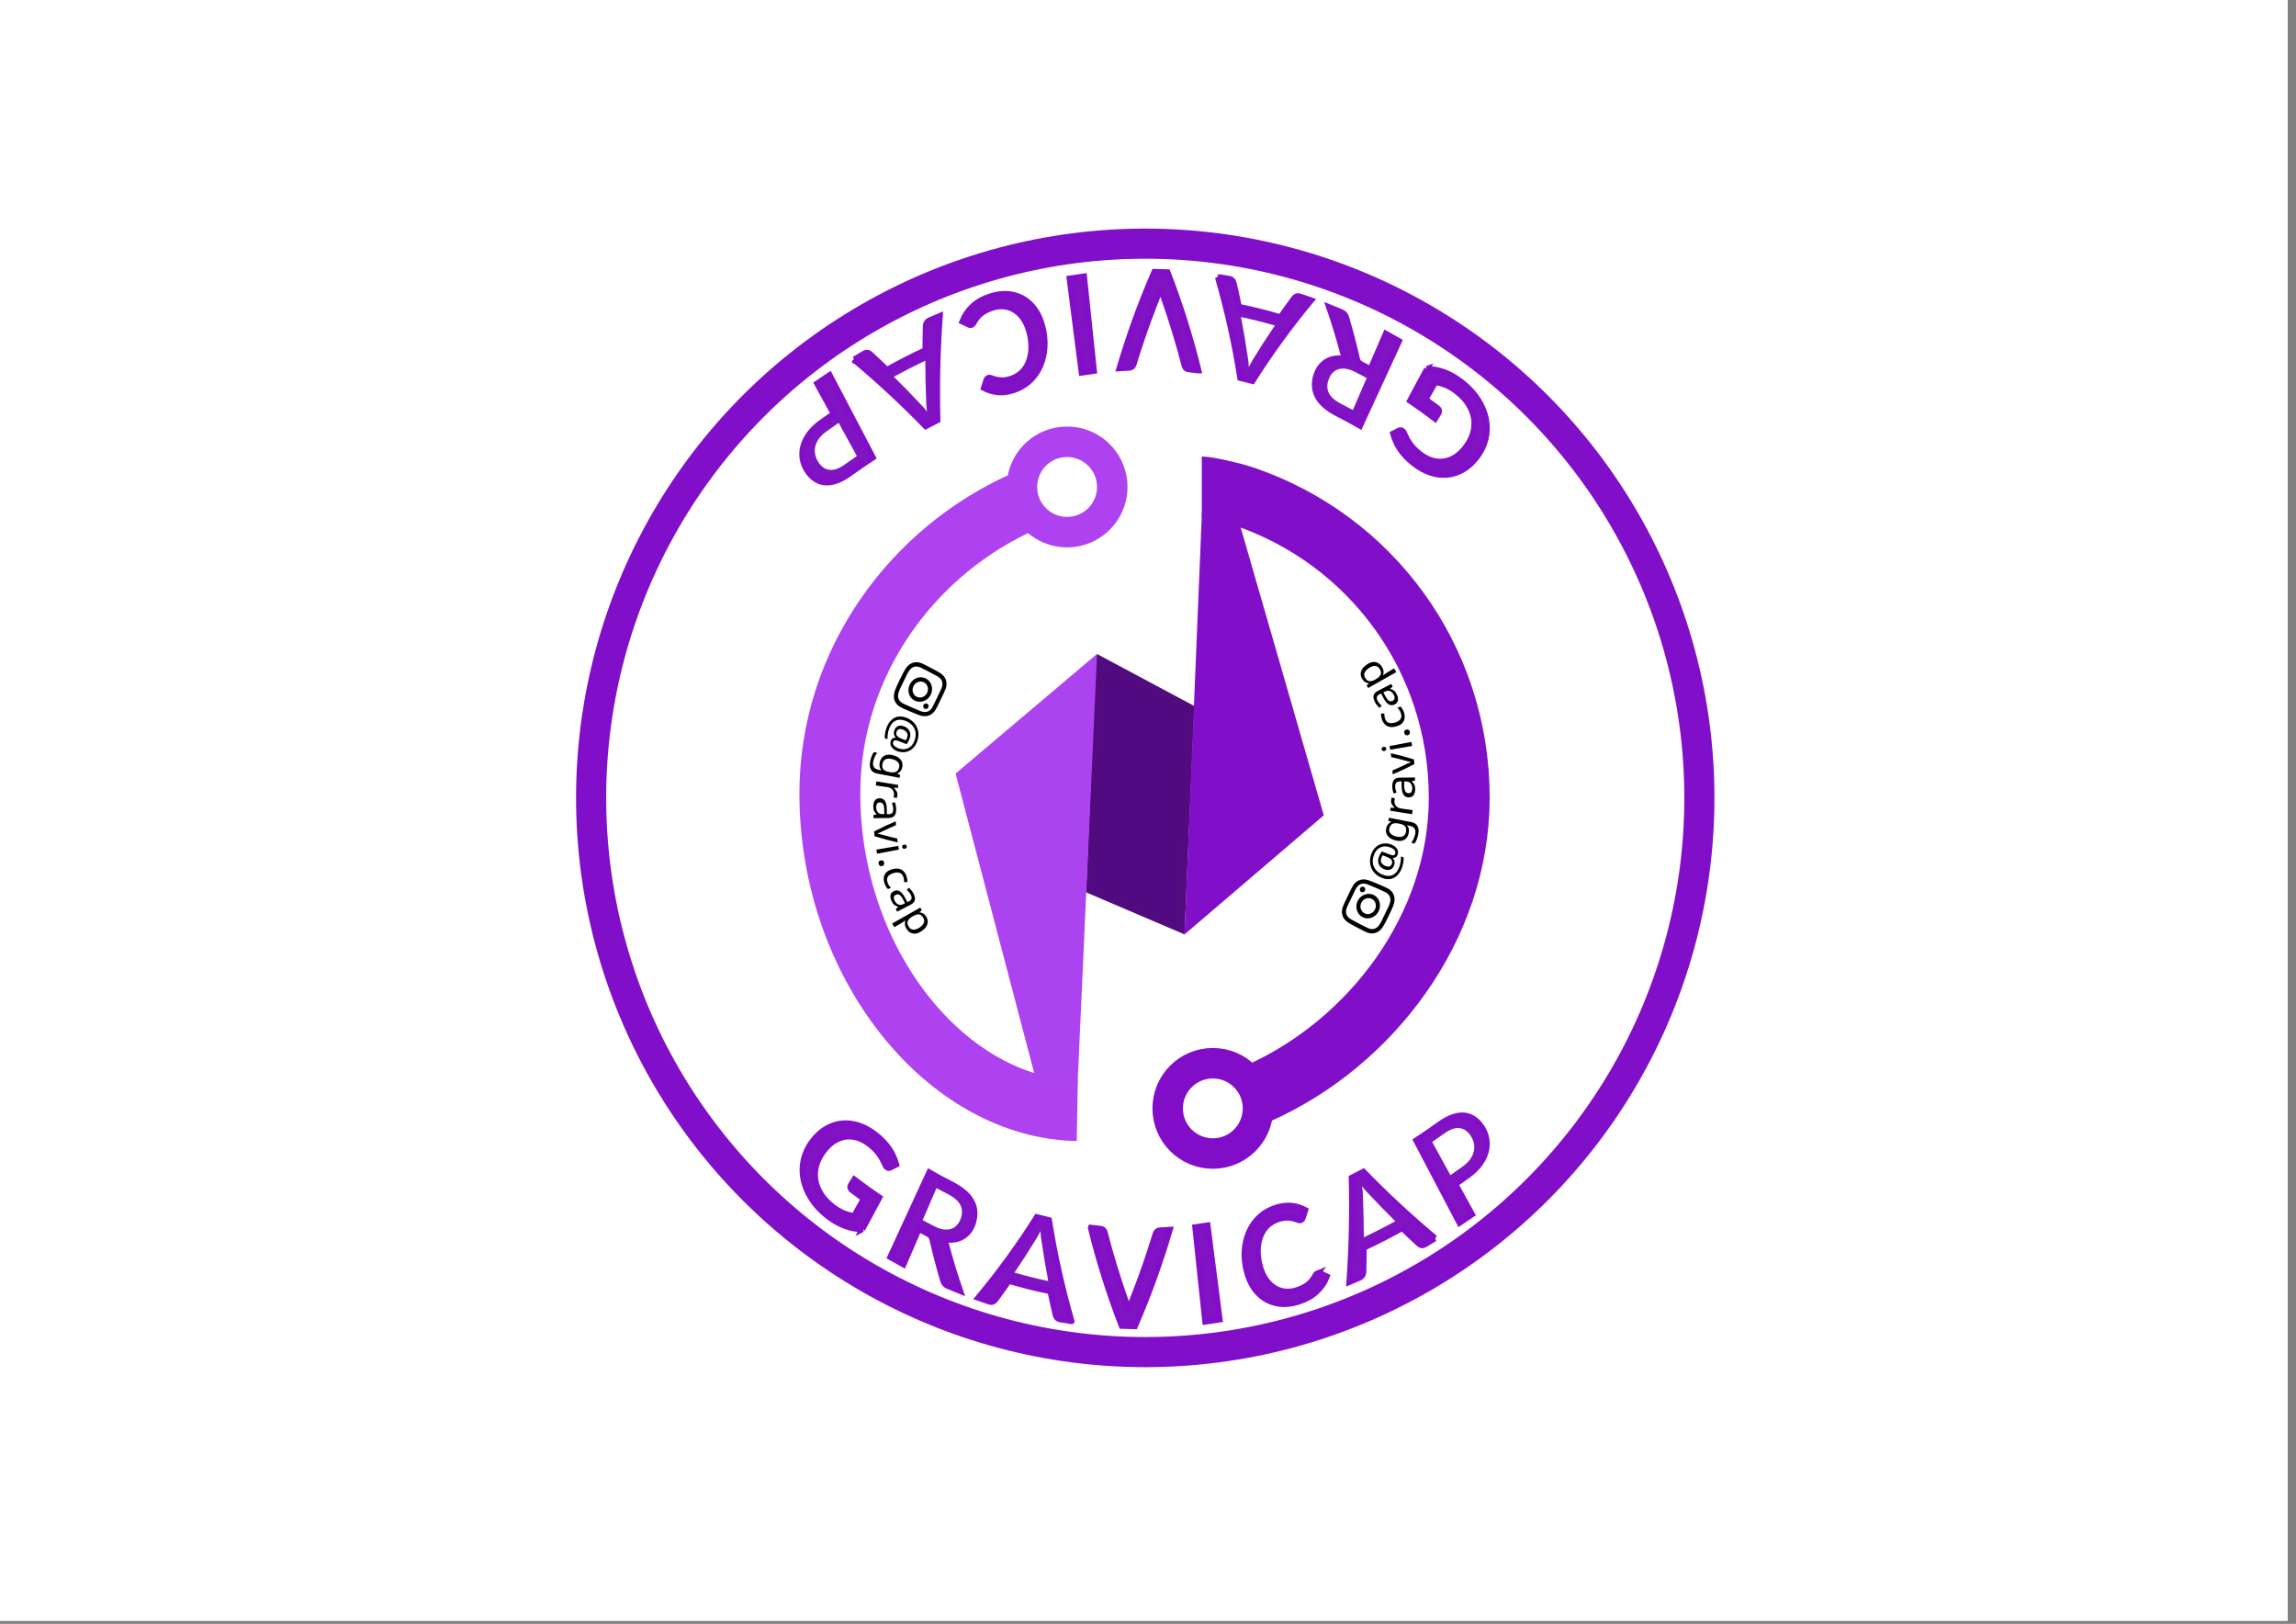 <?xml version="1.0" encoding="UTF-8" standalone="no"?>
<!-- Created with Inkscape (http://www.inkscape.org/) -->

<svg
   width="420mm"
   height="297mm"
   viewBox="0 0 420 297"
   version="1.1"
   id="svg1"
   inkscape:version="1.3.2 (091e20e, 2023-11-25, custom)"
   sodipodi:docname="GRAVICAP.svg"
   inkscape:export-filename="GRAVICAP.png"
   inkscape:export-xdpi="96"
   inkscape:export-ydpi="96"
   xml:space="preserve"
   xmlns:inkscape="http://www.inkscape.org/namespaces/inkscape"
   xmlns:sodipodi="http://sodipodi.sourceforge.net/DTD/sodipodi-0.dtd"
   xmlns:xlink="http://www.w3.org/1999/xlink"
   xmlns="http://www.w3.org/2000/svg"
   xmlns:svg="http://www.w3.org/2000/svg"><rect x="0" y="0" width="420" height="297" fill="#808080" stroke="none"/><sodipodi:namedview
     id="namedview1"
     pagecolor="#ffffff"
     bordercolor="#000000"
     borderopacity="0.25"
     inkscape:showpageshadow="2"
     inkscape:pageopacity="0.0"
     inkscape:pagecheckerboard="0"
     inkscape:deskcolor="#d1d1d1"
     inkscape:document-units="mm"
     showguides="true"
     showgrid="false"
     inkscape:zoom="0.5"
     inkscape:cx="804"
     inkscape:cy="635"
     inkscape:window-width="1366"
     inkscape:window-height="697"
     inkscape:window-x="-8"
     inkscape:window-y="-8"
     inkscape:window-maximized="1"
     inkscape:current-layer="layer1"><inkscape:grid
       id="grid1"
       units="mm"
       originx="0"
       originy="0"
       spacingx="1"
       spacingy="1"
       empcolor="#0099e5"
       empopacity="0.302"
       color="#0099e5"
       opacity="0.149"
       empspacing="5"
       dotted="false"
       gridanglex="30"
       gridanglez="30"
       visible="false" /><sodipodi:guide
       position="209.332,219.093"
       orientation="1,0"
       id="guide1"
       inkscape:locked="false" /><sodipodi:guide
       position="146.21,151.164"
       orientation="1,0"
       id="guide2"
       inkscape:locked="false" /><sodipodi:guide
       position="272.514,151.176"
       orientation="0,-1"
       id="guide3"
       inkscape:locked="false" /><sodipodi:guide
       position="272.449,151.21"
       orientation="1,0"
       id="guide4"
       inkscape:locked="false" /><sodipodi:guide
       position="196.998,88.396"
       orientation="0,-1"
       id="guide5"
       inkscape:locked="false" /><sodipodi:guide
       position="213,213.465"
       orientation="0,1"
       id="guide21"
       inkscape:label=""
       inkscape:locked="false"
       inkscape:color="rgb(0,134,229)" /></sodipodi:namedview><defs
     id="defs1"><inkscape:path-effect
       effect="bend_path"
       id="path-effect21"
       is_visible="true"
       lpeversion="1"
       bendpath="m 55.019,209.033 c 22.924,19.426 55.131,20.553 83.74,-0.007"
       prop_scale="1"
       scale_y_rel="false"
       vertical="false"
       hide_knot="false"
       bendpath-nodetypes="cc" /><inkscape:path-effect
       effect="bend_path"
       id="path-effect73"
       is_visible="true"
       lpeversion="1"
       bendpath="m 276.391,265.783 c 14.307,7.023 28.389,10.187 41.814,0"
       prop_scale="1"
       scale_y_rel="false"
       vertical="false"
       hide_knot="false"
       bendpath-nodetypes="cc" /><inkscape:path-effect
       effect="bend_path"
       id="path-effect71"
       is_visible="true"
       lpeversion="1"
       bendpath="m 276.391,265.783 c 14.307,7.023 28.389,10.187 41.814,0"
       prop_scale="1"
       scale_y_rel="false"
       vertical="false"
       hide_knot="false"
       bendpath-nodetypes="cc" /><inkscape:path-effect
       effect="bend_path"
       id="path-effect69"
       is_visible="true"
       lpeversion="1"
       bendpath="m 57.219,206.115 c 24.947,23.224 50.733,24.349 77.508,0"
       prop_scale="1"
       scale_y_rel="false"
       vertical="false"
       hide_knot="false"
       bendpath-nodetypes="cc" /><inkscape:path-effect
       effect="bend_path"
       id="path-effect57"
       is_visible="true"
       lpeversion="1"
       bendpath="m 57.219,206.115 c 24.947,22.582 50.733,23.717 77.508,0"
       prop_scale="1"
       scale_y_rel="false"
       vertical="false"
       hide_knot="false"
       bendpath-nodetypes="cc" /><inkscape:path-effect
       effect="bend_path"
       id="path-effect43"
       is_visible="true"
       lpeversion="1"
       bendpath="m 54.841,209.053 c 22.924,19.426 55.094,20.526 83.703,-0.034"
       prop_scale="1"
       scale_y_rel="false"
       vertical="false"
       hide_knot="false"
       bendpath-nodetypes="cc" /><inkscape:path-effect
       effect="bend_path"
       id="path-effect11"
       is_visible="true"
       lpeversion="1"
       bendpath="m 276.391,265.783 c 14.26,5.725 28.281,7.197 41.814,0"
       prop_scale="1"
       scale_y_rel="false"
       vertical="false"
       hide_knot="false"
       bendpath-nodetypes="cc" /><inkscape:path-effect
       effect="bend_path"
       id="path-effect7"
       is_visible="true"
       lpeversion="1"
       bendpath="m 57.219,206.115 c 24.536,17.502 50.5,17.366 77.508,0"
       prop_scale="1"
       scale_y_rel="false"
       vertical="false"
       hide_knot="false"
       bendpath-nodetypes="cc" /><linearGradient
       id="linearGradient19"
       inkscape:collect="always"><stop
         style="stop-color:#9f1aef;stop-opacity:1;"
         offset="1"
         id="stop19" /><stop
         style="stop-color:#9f1aef;stop-opacity:0;"
         offset="1"
         id="stop20" /></linearGradient><linearGradient
       id="linearGradient15"><stop
         style="stop-color:#9f1aef;stop-opacity:1;"
         offset="1"
         id="stop17" /><stop
         style="stop-color:#9f1aef;stop-opacity:0;"
         offset="1"
         id="stop18" /></linearGradient><linearGradient
       id="linearGradient15-1"
       inkscape:swatch="gradient"><stop
         style="stop-color:#9f1aef;stop-opacity:1;"
         offset="0"
         id="stop15" /><stop
         style="stop-color:#9f1aef;stop-opacity:0;"
         offset="1"
         id="stop16" /></linearGradient><linearGradient
       inkscape:collect="always"
       xlink:href="#linearGradient19"
       id="linearGradient20"
       x1="79.544"
       y1="159.694"
       x2="190.182"
       y2="159.694"
       gradientUnits="userSpaceOnUse"
       spreadMethod="pad" /></defs><g
     inkscape:groupmode="layer"
     id="layer3"
     inkscape:label="Fondo Variable"
     style="display:inline"><rect
       style="display:inline;fill:#ffffff;fill-opacity:1;stroke:none;stroke-width:0;stroke-linecap:round;stroke-dasharray:none;stroke-opacity:1"
       id="rect12"
       width="418.492"
       height="297"
       x="0"
       y="-0.529"
       inkscape:label="Fondo Variable" /></g><g
     inkscape:label="Símbolo"
     inkscape:groupmode="layer"
     id="layer1"
     style="display:inline"
     transform="matrix(1.708,0,0,1.708,54.501,-141.385)"
     inkscape:export-filename="GraviCap Sticker_1.jpg"
     inkscape:export-xdpi="500"
     inkscape:export-ydpi="500"><ellipse
       style="display:inline;opacity:1;fill:#ffffff;fill-opacity:1;stroke:#810ec8;stroke-width:5.504;stroke-linejoin:round;stroke-miterlimit:1000;stroke-dasharray:none;stroke-opacity:1"
       id="path8"
       cx="105.062"
       cy="147.262"
       rx="101.275"
       ry="101.275"
       transform="matrix(0.586,0,0,0.586,29.181,81.921)"
       inkscape:label="Círculo Exterior" /><g
       id="text10"
       style="font-size:16.285px;letter-spacing:1.562px;word-spacing:3.708px;display:inline;fill:#8114c2;stroke:#820ec8;stroke-width:0.701;stroke-linecap:round"
       inkscape:label="Nombre Abajo"
       transform="matrix(0.869,0,0,0.974,7.514,1.47)"
       aria-label="GRAVICAP"
       inkscape:path-effect="#path-effect43"><g
         id="g43"
         inkscape:label="P"><path
           style="font-family:Carlito;-inkscape-font-specification:'Carlito, Normal';font-variant-ligatures:discretionary-ligatures no-contextual;text-align:center;text-anchor:middle"
           d="m 133.995,213.652 2.048,3.328 c -0.51,0.315 -1.024,0.625 -1.541,0.93 l -5.319,-9.033 c 0.949,-0.558 1.887,-1.134 2.814,-1.729 0.59,-0.379 1.138,-0.649 1.652,-0.809 0.519,-0.163 0.998,-0.228 1.44,-0.193 0.442,0.035 0.848,0.167 1.218,0.399 0.372,0.224 0.703,0.535 0.99,0.936 0.284,0.396 0.467,0.813 0.545,1.252 0.083,0.435 0.058,0.882 -0.078,1.34 -0.134,0.45 -0.384,0.9 -0.75,1.346 -0.364,0.438 -0.85,0.857 -1.46,1.25 -0.517,0.333 -1.037,0.661 -1.561,0.984 z"
           id="path28"
           inkscape:label="P"
           inkscape:original-d="m 129.4393,207.44689 v 3.89641 h -1.44723 v -10.44874 h 2.99785 q 0.95422,0 1.65398,0.23061 0.70772,0.2306 1.16892,0.65205 0.46121,0.42145 0.68386,1.02579 0.23061,0.59639 0.23061,1.33591 0,0.73157 -0.24651,1.33591 -0.23856,0.60434 -0.71567,1.04965 -0.46916,0.43735 -1.16892,0.68386 -0.69181,0.23855 -1.60627,0.23855 z" /><path
           style="font-size:16.285px;font-family:Carlito;-inkscape-font-specification:'Carlito, Normal';font-variant-ligatures:discretionary-ligatures no-contextual;text-align:center;letter-spacing:1.562px;word-spacing:3.708px;text-anchor:middle;display:inline;fill:#ffffff;fill-opacity:1;stroke:none;stroke-width:0.701;stroke-linecap:round"
           d="m 133.393,212.674 c 0.517,-0.318 1.031,-0.642 1.541,-0.971 0.366,-0.236 0.66,-0.492 0.881,-0.766 0.221,-0.274 0.369,-0.553 0.446,-0.836 0.082,-0.286 0.093,-0.57 0.034,-0.852 -0.054,-0.285 -0.172,-0.558 -0.353,-0.82 -0.379,-0.551 -0.849,-0.855 -1.405,-0.922 -0.56,-0.071 -1.195,0.131 -1.922,0.598 -0.486,0.312 -0.975,0.619 -1.467,0.921 z"
           id="path29"
           inkscape:label="Relleno P"
           inkscape:original-d="m 129.4393,206.30183 h 1.55062 q 0.55663,0 0.98603,-0.15904 0.4294,-0.15904 0.71566,-0.44531 0.29422,-0.28626 0.43735,-0.68385 0.15109,-0.3976 0.15109,-0.87471 0,-1.00193 -0.56458,-1.55061 -0.56458,-0.55663 -1.72555,-0.55663 h -1.55062 z" /></g><g
         id="g42"
         inkscape:label="A2"><path
           style="font-family:Carlito;-inkscape-font-specification:'Carlito, Normal';font-variant-ligatures:discretionary-ligatures no-contextual;text-align:center;text-anchor:middle"
           d="m 131.481,219.613 c -0.41,0.221 -0.822,0.438 -1.235,0.652 -0.141,0.073 -0.27,0.103 -0.387,0.092 -0.111,-0.015 -0.212,-0.053 -0.303,-0.114 -0.71,-0.581 -1.412,-1.17 -2.105,-1.764 -1.554,0.767 -3.132,1.486 -4.731,2.154 -0.004,0.908 -0.02,1.818 -0.047,2.73 -0.003,0.098 -0.044,0.201 -0.122,0.306 -0.073,0.103 -0.18,0.183 -0.322,0.238 -0.434,0.171 -0.87,0.337 -1.307,0.5 0.304,-3.833 0.395,-7.645 0.287,-11.418 0.491,-0.219 0.979,-0.442 1.466,-0.671 2.777,2.553 5.719,4.988 8.807,7.296 z"
           id="path26"
           inkscape:label="A2"
           inkscape:original-d="m 125.20528,211.34329 h -1.12121 q -0.19085,0 -0.31012,-0.0954 -0.11133,-0.0954 -0.17495,-0.23856 l -0.8906,-2.51278 h -4.30991 l -0.88265,2.50483 q -0.0477,0.13518 -0.1829,0.23856 -0.12723,0.10337 -0.31012,0.10337 h -1.12121 l 3.92026,-10.44874 h 1.4711 z" /><path
           style="font-size:16.285px;font-family:Carlito;-inkscape-font-specification:'Carlito, Normal';font-variant-ligatures:discretionary-ligatures no-contextual;text-align:center;letter-spacing:1.562px;word-spacing:3.708px;text-anchor:middle;display:inline;fill:#ffffff;fill-opacity:1;stroke:none;stroke-width:0.701;stroke-linecap:round"
           d="m 122.721,219.508 c 1.308,-0.555 2.601,-1.145 3.879,-1.767 -1.144,-1.007 -2.265,-2.032 -3.36,-3.074 -0.108,-0.091 -0.224,-0.201 -0.349,-0.33 -0.125,-0.13 -0.253,-0.273 -0.383,-0.43 0.03,0.208 0.053,0.402 0.069,0.582 0.016,0.18 0.025,0.339 0.029,0.477 0.069,1.508 0.107,3.023 0.115,4.543 z"
           id="path27"
           inkscape:label="Relleno A2"
           inkscape:original-d="m 118.76428,207.46279 h 3.57833 l -1.47904,-4.20653 q -0.0795,-0.19085 -0.15904,-0.44531 -0.0795,-0.25446 -0.15109,-0.54868 -0.0795,0.30217 -0.15903,0.55663 -0.0795,0.25446 -0.15109,0.44531 z" /></g><path
         style="font-family:Carlito;-inkscape-font-specification:'Carlito, Normal';font-variant-ligatures:discretionary-ligatures no-contextual;text-align:center;text-anchor:middle"
         d="m 117.031,223.46 c 0.086,-0.028 0.175,-0.024 0.269,0.012 0.286,0.123 0.573,0.245 0.861,0.365 -0.276,0.62 -0.699,1.168 -1.271,1.637 -0.571,0.469 -1.323,0.841 -2.25,1.102 -0.818,0.23 -1.598,0.3 -2.328,0.216 -0.724,-0.086 -1.374,-0.306 -1.947,-0.654 -0.568,-0.354 -1.042,-0.825 -1.426,-1.408 -0.378,-0.59 -0.641,-1.272 -0.8,-2.043 -0.158,-0.77 -0.176,-1.501 -0.065,-2.188 0.11,-0.693 0.332,-1.316 0.659,-1.874 0.328,-0.557 0.754,-1.034 1.281,-1.436 0.527,-0.402 1.138,-0.7 1.843,-0.903 0.699,-0.201 1.344,-0.275 1.944,-0.216 0.605,0.057 1.172,0.209 1.703,0.459 -0.095,0.268 -0.192,0.535 -0.29,0.802 -0.019,0.057 -0.048,0.108 -0.089,0.155 -0.041,0.047 -0.101,0.083 -0.179,0.109 -0.096,0.031 -0.218,0.021 -0.365,-0.032 -0.142,-0.054 -0.322,-0.105 -0.54,-0.153 -0.22,-0.053 -0.481,-0.082 -0.783,-0.09 -0.302,-0.008 -0.656,0.049 -1.066,0.166 -0.482,0.139 -0.901,0.349 -1.262,0.636 -0.354,0.285 -0.638,0.636 -0.852,1.053 -0.209,0.411 -0.342,0.883 -0.396,1.417 -0.049,0.527 -0.005,1.103 0.14,1.725 0.145,0.628 0.365,1.168 0.667,1.619 0.301,0.45 0.656,0.806 1.065,1.065 0.409,0.259 0.859,0.421 1.347,0.484 0.494,0.062 0.999,0.021 1.508,-0.124 0.314,-0.089 0.588,-0.188 0.822,-0.296 0.24,-0.11 0.452,-0.231 0.636,-0.365 0.188,-0.141 0.355,-0.295 0.499,-0.462 0.149,-0.174 0.287,-0.369 0.415,-0.582 0.075,-0.102 0.159,-0.168 0.251,-0.198 z"
         id="path7"
         inkscape:label="C"
         inkscape:original-d="m 113.17844,209.16448 q 0.11133,0 0.20675,0.0954 l 0.57253,0.62024 q -0.56458,0.74748 -1.39157,1.16097 -0.827,0.4135 -1.98002,0.4135 -1.01783,0 -1.84483,-0.38964 -0.81904,-0.38964 -1.40747,-1.08941 -0.58049,-0.70771 -0.89856,-1.68579 -0.31013,-0.98603 -0.31013,-2.17086 0,-1.18482 0.33398,-2.1629 0.33398,-0.98603 0.93832,-1.69375 0.60434,-0.70771 1.44724,-1.09735 0.84289,-0.38964 1.86073,-0.38964 1.00989,0 1.77327,0.35783 0.77133,0.35783 1.34386,0.97013 l -0.47711,0.66795 q -0.0477,0.0716 -0.11928,0.11928 -0.0716,0.0477 -0.18289,0.0477 -0.13518,0 -0.30217,-0.14313 -0.15904,-0.14314 -0.42145,-0.31012 -0.26241,-0.17495 -0.65205,-0.31808 -0.38964,-0.14313 -0.97013,-0.14313 -0.68386,0 -1.25639,0.27831 -0.56458,0.27832 -0.97808,0.81109 -0.40555,0.52482 -0.63615,1.2882 -0.22265,0.75543 -0.22265,1.7176 0,0.97013 0.23855,1.73351 0.23856,0.76338 0.65206,1.2882 0.41349,0.52482 0.97012,0.80314 0.56458,0.27831 1.20868,0.27831 0.3976,0 0.70772,-0.0557 0.31807,-0.0557 0.58049,-0.16699 0.27036,-0.11928 0.50096,-0.29422 0.23856,-0.18289 0.46916,-0.4294 0.12723,-0.11133 0.24651,-0.11133 z" /><path
         style="font-size:16.285px;font-family:Carlito;-inkscape-font-specification:'Carlito, Normal';font-variant-ligatures:discretionary-ligatures no-contextual;text-align:center;letter-spacing:1.562px;word-spacing:3.708px;text-anchor:middle;display:inline;fill:#8114c2;stroke:#820ec8;stroke-width:0.701;stroke-linecap:round"
         d="m 104.96,228.523 c -0.599,0.087 -1.2,0.166 -1.802,0.238 l -1.224,-10.332 c 0.513,-0.06 1.026,-0.128 1.538,-0.202 z"
         id="path36"
         inkscape:label="I"
         inkscape:original-d="m 102.70221,211.34329 h -1.44724 v -10.44874 h 1.44724 z" /><path
         style="font-size:16.285px;font-family:Carlito;-inkscape-font-specification:'Carlito, Normal';font-variant-ligatures:discretionary-ligatures no-contextual;text-align:center;letter-spacing:1.562px;word-spacing:3.708px;text-anchor:middle;display:inline;fill:#8114c2;stroke:#820ec8;stroke-width:0.701;stroke-linecap:round"
         d="m 89.066,218.48 c 0.413,0.046 0.826,0.088 1.239,0.124 0.135,0.012 0.242,0.053 0.321,0.123 0.079,0.07 0.135,0.154 0.167,0.253 0.726,2.503 1.576,4.994 2.553,7.464 0.073,0.166 0.142,0.349 0.209,0.547 0.073,0.193 0.137,0.396 0.192,0.609 0.057,-0.211 0.12,-0.411 0.189,-0.6 0.075,-0.195 0.153,-0.373 0.233,-0.536 0.128,-0.285 0.253,-0.571 0.377,-0.857 0.928,-2.144 1.761,-4.303 2.503,-6.473 0.031,-0.091 0.091,-0.172 0.179,-0.244 0.088,-0.072 0.197,-0.11 0.327,-0.115 0.416,-0.017 0.832,-0.038 1.248,-0.064 -1.17,3.551 -2.592,7.073 -4.282,10.549 -0.003,-10e-6 -0.006,-2e-5 -0.009,-3e-5 -0.551,-0.006 -1.101,-0.019 -1.651,-0.04 -1.539,-3.54 -2.801,-7.128 -3.796,-10.739 z"
         id="path35"
         inkscape:label="V"
         inkscape:original-d="m 89.172467,200.89455 h 1.168923 q 0.190844,0 0.310122,0.0954 0.119278,0.0954 0.174941,0.23855 l 2.584353,7.32366 q 0.09542,0.24651 0.182893,0.54073 0.09542,0.28626 0.166989,0.60434 0.06361,-0.31808 0.143133,-0.60434 0.08747,-0.29422 0.182893,-0.54073 l 2.576401,-7.31571 q 0.04771,-0.13518 0.174941,-0.23855 0.12723,-0.10338 0.310122,-0.10338 h 1.168923 l -3.920265,10.44874 h -1.304104 z" /><g
         id="g41"
         inkscape:label="A1"><path
           style="font-size:16.285px;font-family:Carlito;-inkscape-font-specification:'Carlito, Normal';font-variant-ligatures:discretionary-ligatures no-contextual;text-align:center;letter-spacing:1.562px;word-spacing:3.708px;text-anchor:middle;display:inline;fill:#8114c2;stroke:#820ec8;stroke-width:0.701;stroke-linecap:round"
           d="m 86.692,228.699 c -0.47,-0.062 -0.939,-0.129 -1.407,-0.201 -0.159,-0.025 -0.284,-0.076 -0.373,-0.155 -0.083,-0.077 -0.143,-0.168 -0.18,-0.27 -0.235,-0.886 -0.455,-1.772 -0.66,-2.659 -1.714,-0.309 -3.414,-0.689 -5.096,-1.136 -0.559,0.714 -1.13,1.422 -1.714,2.124 -0.063,0.076 -0.159,0.131 -0.287,0.166 -0.122,0.037 -0.257,0.033 -0.405,-0.01 -0.454,-0.133 -0.906,-0.271 -1.356,-0.413 2.625,-2.82 5.027,-5.771 7.19,-8.831 0.51,0.121 1.021,0.236 1.534,0.343 0.654,3.689 1.569,7.378 2.755,11.042 z"
           id="path32"
           inkscape:label="A1"
           inkscape:original-d="m 88.214607,211.34329 h -1.121212 q -0.190845,0 -0.310122,-0.0954 -0.111326,-0.0954 -0.174941,-0.23856 l -0.890608,-2.51278 h -4.309906 l -0.882656,2.50483 q -0.04771,0.13518 -0.182892,0.23856 -0.12723,0.10337 -0.310123,0.10337 H 78.910936 L 82.8312,200.89455 h 1.471094 z" /><path
           style="font-size:16.285px;font-family:Carlito;-inkscape-font-specification:'Carlito, Normal';font-variant-ligatures:discretionary-ligatures no-contextual;text-align:center;letter-spacing:1.562px;word-spacing:3.708px;text-anchor:middle;display:inline;fill:#ffffff;fill-opacity:1;stroke:none;stroke-width:0.701;stroke-linecap:round"
           d="m 79.662,223.391 c 1.377,0.356 2.766,0.666 4.164,0.928 -0.319,-1.484 -0.599,-2.969 -0.838,-4.454 -0.031,-0.137 -0.057,-0.294 -0.077,-0.472 -0.021,-0.178 -0.035,-0.368 -0.044,-0.571 -0.1,0.184 -0.198,0.352 -0.292,0.504 -0.095,0.152 -0.182,0.284 -0.262,0.396 -0.847,1.239 -1.731,2.462 -2.65,3.668 z"
           id="path33"
           inkscape:label="Relleno A1"
           inkscape:original-d="m 81.773604,207.46279 h 3.578335 l -1.479046,-4.20653 q -0.07952,-0.19085 -0.159037,-0.44531 -0.07952,-0.25446 -0.151085,-0.54868 -0.07952,0.30217 -0.159037,0.55663 -0.07952,0.25446 -0.151085,0.44531 z" /></g><g
         id="g40"
         inkscape:label="R"><path
           style="font-size:16.285px;font-family:Carlito;-inkscape-font-specification:'Carlito, Normal';font-variant-ligatures:discretionary-ligatures no-contextual;text-align:center;letter-spacing:1.562px;word-spacing:3.708px;text-anchor:middle;display:inline;fill:#8114c2;stroke:#820ec8;stroke-width:0.701;stroke-linecap:round"
           d="m 67.886,218.576 -1.89,3.908 c -0.549,-0.265 -1.095,-0.538 -1.636,-0.818 l 4.795,-9.283 c 0.91,0.47 1.832,0.917 2.765,1.339 0.622,0.282 1.135,0.576 1.54,0.895 0.413,0.316 0.723,0.648 0.931,1.003 0.215,0.352 0.334,0.723 0.354,1.116 0.022,0.388 -0.042,0.791 -0.198,1.208 -0.128,0.342 -0.306,0.641 -0.537,0.893 -0.226,0.255 -0.496,0.458 -0.811,0.609 -0.31,0.153 -0.661,0.252 -1.053,0.294 -0.39,0.037 -0.809,0.014 -1.256,-0.072 0.075,0.095 0.142,0.195 0.2,0.3 0.06,0.1 0.112,0.213 0.155,0.34 0.501,1.698 1.078,3.396 1.732,5.089 -0.512,-0.181 -1.021,-0.368 -1.528,-0.562 -0.294,-0.112 -0.487,-0.293 -0.576,-0.538 -0.511,-1.533 -0.961,-3.068 -1.351,-4.601 -0.039,-0.145 -0.1,-0.263 -0.183,-0.353 -0.076,-0.092 -0.213,-0.184 -0.413,-0.276 -0.348,-0.161 -0.694,-0.324 -1.039,-0.491 z"
           id="path30"
           inkscape:label="R"
           inkscape:original-d="m 71.058817,207.00158 v 4.34171 h -1.447238 v -10.44874 h 2.862668 q 0.954223,0 1.646035,0.20675 0.699763,0.1988 1.145067,0.58049 0.453256,0.37373 0.667956,0.91446 0.2147,0.53278 0.2147,1.20073 0,0.54868 -0.166989,1.02579 -0.159037,0.47711 -0.46916,0.8588 -0.30217,0.38169 -0.747474,0.66001 -0.445304,0.27036 -1.009886,0.41349 0.135182,0.0875 0.25446,0.1988 0.119277,0.10337 0.230603,0.25446 l 2.807005,4.13496 h -1.2882 q -0.373737,0 -0.580486,-0.29422 l -2.473027,-3.72146 q -0.119278,-0.17495 -0.262411,-0.24651 -0.135182,-0.0795 -0.413496,-0.0795 z" /><path
           style="font-size:16.285px;font-family:Carlito;-inkscape-font-specification:'Carlito, Normal';font-variant-ligatures:discretionary-ligatures no-contextual;text-align:center;letter-spacing:1.562px;word-spacing:3.708px;text-anchor:middle;display:inline;fill:#ffffff;fill-opacity:1;stroke:none;stroke-width:0.701;stroke-linecap:round"
           d="m 68.347,217.624 c 0.476,0.23 0.954,0.454 1.435,0.672 0.405,0.184 0.781,0.297 1.124,0.341 0.351,0.042 0.667,0.022 0.945,-0.057 0.278,-0.079 0.515,-0.215 0.709,-0.404 0.202,-0.192 0.359,-0.429 0.472,-0.709 0.468,-1.162 -0.086,-2.031 -1.581,-2.707 -0.47,-0.213 -0.938,-0.432 -1.403,-0.656 z"
           id="path31"
           inkscape:label="Relleno R"
           inkscape:original-d="m 71.058817,205.94398 h 1.359767 q 0.572534,0 1.001934,-0.14313 0.437352,-0.15109 0.731571,-0.42145 0.294219,-0.27036 0.437352,-0.6441 0.151085,-0.38169 0.151085,-0.83494 0,-1.86869 -2.266279,-1.86869 h -1.41543 z" /></g><path
         style="font-size:16.285px;font-family:Carlito;-inkscape-font-specification:'Carlito, Normal';font-variant-ligatures:discretionary-ligatures no-contextual;text-align:center;letter-spacing:1.562px;word-spacing:3.708px;text-anchor:middle;display:inline;fill:#8114c2;stroke:#820ec8;stroke-width:0.701;stroke-linecap:round"
         d="m 60.929,218.594 c -0.737,-0.005 -1.467,-0.126 -2.18,-0.365 -0.708,-0.235 -1.418,-0.595 -2.119,-1.081 -0.845,-0.586 -1.522,-1.241 -2.026,-1.948 -0.499,-0.703 -0.824,-1.421 -0.977,-2.143 -0.15,-0.726 -0.126,-1.438 0.062,-2.131 0.192,-0.698 0.549,-1.343 1.061,-1.945 0.515,-0.605 1.09,-1.067 1.715,-1.393 0.633,-0.327 1.287,-0.515 1.959,-0.571 0.681,-0.057 1.369,0.02 2.072,0.227 0.703,0.207 1.393,0.552 2.087,1.036 0.354,0.247 0.664,0.496 0.932,0.751 0.275,0.254 0.513,0.514 0.714,0.782 0.204,0.263 0.375,0.534 0.513,0.814 0.143,0.282 0.262,0.569 0.356,0.862 -0.239,0.109 -0.479,0.218 -0.721,0.324 -0.116,0.053 -0.231,0.06 -0.345,0.021 -0.114,-0.04 -0.209,-0.127 -0.284,-0.262 -0.078,-0.13 -0.16,-0.28 -0.247,-0.449 -0.079,-0.17 -0.188,-0.351 -0.327,-0.543 -0.136,-0.197 -0.312,-0.405 -0.527,-0.626 -0.215,-0.221 -0.491,-0.448 -0.829,-0.684 -0.494,-0.345 -0.993,-0.588 -1.504,-0.73 -0.507,-0.138 -1.006,-0.176 -1.504,-0.112 -0.493,0.068 -0.973,0.239 -1.441,0.516 -0.464,0.274 -0.895,0.652 -1.287,1.139 -0.409,0.508 -0.696,1.029 -0.855,1.567 -0.151,0.537 -0.179,1.072 -0.081,1.604 0.107,0.531 0.335,1.049 0.688,1.546 0.355,0.493 0.83,0.95 1.421,1.36 0.456,0.316 0.895,0.552 1.313,0.708 0.421,0.152 0.859,0.262 1.312,0.33 l 1.228,-1.933 c -0.504,-0.32 -1.004,-0.648 -1.499,-0.982 -0.094,-0.064 -0.155,-0.137 -0.183,-0.22 -0.028,-0.083 -0.019,-0.157 0.026,-0.223 l 0.462,-0.676 c 1.011,0.691 2.042,1.353 3.091,1.984 l -2.076,3.447 c -5e-6,0 -1e-5,1e-5 -1.5e-5,2e-5 z"
         id="path2"
         inkscape:label="G"
         inkscape:original-d="m 66.029608,210.33341 q -0.763378,0.56458 -1.63013,0.84289 -0.858801,0.27832 -1.868686,0.27832 -1.216634,0 -2.202664,-0.38964 -0.978079,-0.38964 -1.66989,-1.08941 -0.691812,-0.70771 -1.065549,-1.68579 -0.373737,-0.98603 -0.373737,-2.17086 0,-1.19278 0.357833,-2.17085 0.365786,-0.98603 1.033742,-1.6858 0.675907,-0.70771 1.63013,-1.09735 0.954223,-0.38964 2.139049,-0.38964 0.604341,0 1.11326,0.0954 0.516871,0.0875 0.954223,0.26241 0.437352,0.16699 0.803137,0.4135 0.373737,0.2465 0.691812,0.54867 l -0.405545,0.65206 q -0.09542,0.15903 -0.254459,0.19879 -0.159038,0.0398 -0.34193,-0.0716 -0.182893,-0.10338 -0.405545,-0.24651 -0.2147,-0.15109 -0.51687,-0.27832 -0.302171,-0.13518 -0.715667,-0.2306 -0.413497,-0.0954 -0.978079,-0.0954 -0.826993,0 -1.5029,0.28626 -0.667956,0.28627 -1.145068,0.81905 -0.469159,0.53277 -0.723619,1.29615 -0.254459,0.75542 -0.254459,1.69374 0,0.97808 0.262411,1.75736 0.270363,0.77133 0.763378,1.31206 0.500967,0.53277 1.200731,0.81904 0.699763,0.27832 1.566515,0.27832 0.667956,0 1.192779,-0.15109 0.524822,-0.15904 1.033741,-0.43735 v -2.29014 h -1.502901 q -0.143133,0 -0.230604,-0.0795 -0.08747,-0.0795 -0.08747,-0.1988 v -0.81904 h 3.133031 v 4.02364 z" /></g><g
       id="g57"
       inkscape:label="Logo"
       transform="translate(0,2.789)"><g
         id="g9"
         inkscape:label="Exterior"
         style="display:inline"><g
           id="g34"
           inkscape:label="Círculos Grandes"><path
             style="display:inline;fill:none;stroke:#810ec8;stroke-width:6.52;stroke-dasharray:none;stroke-opacity:1"
             d="m 96.802,132.134 c 0.578,0 3.142,0.55 4.552,1.029 13.455,4.566 23.021,17.217 23.021,32.249 v 4e-5 c 0,13.898 -9.471,26.236 -21.375,31.588"
             id="path1"
             inkscape:label="Círculo Derecho" /><path
             style="display:inline;fill:none;stroke:#ae42f0;stroke-width:6.52;stroke-dasharray:none;stroke-opacity:1"
             d="m 83.467,198.912 c -13.838,-0.235 -26.476,-15.505 -26.499,-33.921 -0.018,-14.056 8.911,-26.152 21.032,-31.412"
             id="path34"
             inkscape:label="Círculo Izquierdo" /></g><g
           id="g10"
           inkscape:label="Círculos Pequeños"
           style="display:inline"><path
             id="circle8"
             style="display:inline;fill:none;stroke:#af42f0;stroke-width:3.265;stroke-dasharray:none;stroke-opacity:1"
             inkscape:label="Círculo Pequeño Izquierda"
             d="m 87.212,132.134 a 4.836,4.836 0 0 1 -4.836,4.836 4.836,4.836 0 0 1 -4.836,-4.836 4.836,4.836 0 0 1 4.836,-4.836 4.836,4.836 0 0 1 4.836,4.836 z" /><path
             id="path6"
             style="display:inline;fill:none;stroke:#820dc9;stroke-width:3.265;stroke-dasharray:none;stroke-opacity:1"
             inkscape:label="Círculo Pequeño Derecha"
             d="m 102.822,198.677 c 0,2.671 -2.165,4.836 -4.836,4.836 -2.671,0 -4.836,-2.165 -4.836,-4.836 -10e-7,-2.671 2.165,-4.836 4.836,-4.836 2.671,0 4.836,2.165 4.836,4.836 z"
             sodipodi:nodetypes="sssss" /></g></g><g
         id="g8"
         inkscape:label="Interior"
         style="display:inline"><path
           style="display:inline;fill:#510981;fill-opacity:1;stroke:#520b7f;stroke-width:0.987;stroke-dasharray:none;stroke-opacity:1"
           d="m 85.939,150.906 0.019,-0.124 9.544,5.103 -1.011,23.43 -9.576,-4.092 z"
           id="path5"
           sodipodi:nodetypes="cccccc"
           inkscape:label="Centro" /><path
           style="display:inline;fill:#810ec8;fill-opacity:1;stroke:#810ec8;stroke-width:1;stroke-dasharray:none;stroke-opacity:1"
           d="m 100.431,136.413 8.868,30.711 -13.802,11.802 1.794,-43.439 z"
           id="path4"
           inkscape:label="Rayo Derecha"
           sodipodi:nodetypes="ccccc" /><path
           style="display:inline;fill:#a944ee;fill-opacity:1;stroke:#ad42f0;stroke-width:1;stroke-dasharray:none;stroke-opacity:1"
           d="M 79.326,194.723 71,163 l 14.033,-11.868 -2.011,44.366 z"
           id="path3"
           inkscape:label="Rayo Izquierda"
           sodipodi:nodetypes="ccccc" /></g></g><g
       id="g70"
       inkscape:label="Instagram Izquierda"
       transform="matrix(-0.019,0.671,-0.671,-0.019,251.377,-26.033)"
       inkscape:path-effect="#path-effect71"><path
         style="fill:#000000;stroke-width:0.046"
         d="m 277.205,270.182 c -0.598,-0.294 -0.849,-0.452 -1.093,-0.672 -0.235,-0.212 -0.4,-0.436 -0.518,-0.7 -0.143,-0.322 -0.191,-0.644 -0.148,-0.993 0.05,-0.408 0.174,-0.711 0.848,-2.081 0.43,-0.873 0.648,-1.292 0.794,-1.521 0.341,-0.536 0.768,-0.846 1.321,-0.963 0.309,-0.066 0.668,-0.047 1.028,0.053 0.335,0.093 0.665,0.243 1.82,0.757 1.153,0.514 1.48,0.655 1.771,0.84 0.311,0.198 0.562,0.449 0.718,0.72 0.196,0.341 0.281,0.697 0.259,1.093 -0.023,0.411 -0.12,0.72 -0.677,2.151 -0.357,0.916 -0.537,1.346 -0.665,1.589 -0.273,0.518 -0.643,0.846 -1.145,1.006 -0.278,0.089 -0.559,0.114 -0.878,0.079 -0.418,-0.046 -0.838,-0.172 -2.396,-0.876 -0.471,-0.213 -0.9,-0.415 -1.038,-0.482 7e-5,-3e-5 1.4e-4,-5e-5 2e-4,-7e-5 z m 2.566,0.435 c 0.486,0.191 0.679,0.245 0.923,0.27 0.222,0.023 0.41,0.002 0.599,-0.066 0.21,-0.075 0.351,-0.17 0.502,-0.339 0.223,-0.248 0.322,-0.458 0.889,-1.872 0.567,-1.414 0.64,-1.634 0.658,-1.965 0.012,-0.225 -0.018,-0.389 -0.105,-0.585 -0.079,-0.177 -0.187,-0.319 -0.345,-0.455 -0.281,-0.241 -0.447,-0.301 -1.901,-0.949 -1.456,-0.649 -1.617,-0.733 -1.986,-0.781 -0.208,-0.027 -0.388,-0.013 -0.573,0.047 -0.206,0.067 -0.348,0.154 -0.507,0.313 -0.234,0.234 -0.347,0.436 -1.01,1.802 -0.663,1.366 -0.751,1.581 -0.786,1.911 -0.024,0.225 -7.3e-4,0.392 0.083,0.597 0.075,0.185 0.184,0.338 0.346,0.486 0.176,0.161 0.352,0.273 0.777,0.489 0.223,0.113 2.201,1.004 2.436,1.094 z m -0.894,-1.61 c -0.366,-0.2 -0.656,-0.489 -0.845,-0.841 -0.044,-0.082 -0.123,-0.275 -0.147,-0.363 -0.098,-0.345 -0.094,-0.697 0.01,-1.036 0.035,-0.116 0.133,-0.322 0.199,-0.423 0.193,-0.293 0.459,-0.52 0.777,-0.668 0.091,-0.042 0.284,-0.108 0.383,-0.13 0.346,-0.077 0.704,-0.063 1.054,0.043 0.12,0.036 0.338,0.134 0.444,0.198 0.311,0.19 0.561,0.447 0.733,0.755 0.047,0.084 0.128,0.274 0.156,0.363 0.104,0.339 0.114,0.691 0.024,1.034 -0.031,0.117 -0.119,0.328 -0.181,0.432 -0.183,0.305 -0.442,0.543 -0.766,0.7 -0.082,0.04 -0.279,0.11 -0.37,0.132 -0.354,0.085 -0.735,0.072 -1.089,-0.037 -0.11,-0.034 -0.292,-0.11 -0.383,-0.158 z m 0.637,-0.445 c 0.524,0.125 1.038,-0.059 1.331,-0.472 0.04,-0.057 0.056,-0.087 0.105,-0.201 0.049,-0.113 0.058,-0.147 0.073,-0.214 0.099,-0.497 -0.112,-0.992 -0.546,-1.293 -0.06,-0.042 -0.091,-0.058 -0.209,-0.111 -0.118,-0.053 -0.152,-0.064 -0.222,-0.082 -0.514,-0.122 -1.024,0.051 -1.328,0.456 -0.042,0.056 -0.059,0.086 -0.11,0.197 -0.069,0.149 -0.091,0.226 -0.105,0.37 -0.043,0.436 0.176,0.886 0.561,1.147 0.098,0.067 0.103,0.069 0.242,0.129 0.095,0.04 0.147,0.059 0.208,0.074 0,0 -4e-5,-1.7e-4 -4e-5,-1.7e-4 z m 2.62,-1.817 c -0.063,-0.05 -0.104,-0.104 -0.137,-0.181 -0.049,-0.115 -0.05,-0.219 -0.004,-0.329 0.032,-0.074 0.059,-0.109 0.118,-0.162 0.04,-0.034 0.066,-0.05 0.124,-0.072 0.122,-0.047 0.239,-0.042 0.359,0.015 0.218,0.105 0.315,0.346 0.226,0.563 -0.061,0.149 -0.213,0.254 -0.378,0.26 -0.037,0.001 -0.086,-0.001 -0.108,-0.005 -0.059,-0.011 -0.159,-0.055 -0.2,-0.089 1.1e-4,-1.9e-4 2.1e-4,-3.9e-4 3.2e-4,-5.8e-4 z"
         id="path69"
         inkscape:label="Logo de Instagram"
         inkscape:original-d="m 278.92134,269.39047 c -0.60817,-0.0144 -0.86685,-0.0453 -1.15786,-0.13856 -0.27645,-0.0886 -0.50126,-0.21706 -0.70387,-0.40213 -0.24719,-0.22571 -0.41691,-0.49333 -0.52327,-0.82502 -0.12457,-0.38848 -0.14573,-0.71399 -0.14573,-2.24155 0,-0.97382 0.0109,-1.44534 0.0388,-1.71558 0.0659,-0.63148 0.30333,-1.09674 0.73534,-1.44108 0.24148,-0.19246 0.56302,-0.3289 0.92074,-0.39065 0.30672,-0.0528 0.71151,-0.0671 1.91947,-0.0671 1.20794,0 1.61275,0.0141 1.91944,0.0671 0.35771,0.0618 0.67928,0.19819 0.92074,0.39065 0.30338,0.24182 0.50828,0.54011 0.62851,0.9151 0.1247,0.38889 0.1457,0.71196 0.1457,2.24156 0,0.97967 -0.0109,1.44399 -0.0389,1.71559 -0.0605,0.57964 -0.26457,1.01719 -0.63009,1.35098 -0.20263,0.18507 -0.42744,0.31348 -0.70389,0.40213 -0.39276,0.12593 -0.72086,0.14667 -2.29097,0.14471 -0.4485,-4.7e-4 -0.91392,-0.004 -1.0343,-0.006 z m 2.2811,-0.6491 c 0.47505,-0.0169 0.64903,-0.0392 0.86412,-0.1104 0.19297,-0.0637 0.34308,-0.15385 0.47894,-0.28735 0.15074,-0.14813 0.23693,-0.28833 0.30764,-0.50052 0.10399,-0.31195 0.11717,-0.54283 0.11717,-2.05995 0,-1.51716 -0.0132,-1.74804 -0.11717,-2.05997 -0.0707,-0.2122 -0.1569,-0.3524 -0.30764,-0.50052 -0.13586,-0.1335 -0.28597,-0.22356 -0.47894,-0.28736 -0.31574,-0.10448 -0.54345,-0.11741 -2.06151,-0.11741 -1.51807,0 -1.74578,0.0129 -2.06153,0.11741 -0.19298,0.0637 -0.34307,0.15386 -0.47893,0.28736 -0.15075,0.14812 -0.23693,0.28832 -0.30765,0.50052 -0.10399,0.31193 -0.11705,0.54281 -0.11705,2.05997 0,1.51712 0.0132,1.748 0.11705,2.05995 0.0707,0.21219 0.1569,0.35239 0.30765,0.50052 0.13592,0.13357 0.28621,0.22371 0.47893,0.28728 0.21086,0.0695 0.39548,0.094 0.83308,0.10979 0.22754,0.008 2.19845,0.01 2.42584,5e-4 z m -1.33796,-1.10851 c -0.38193,-0.0318 -0.73569,-0.17317 -1.0314,-0.41188 -0.0681,-0.0549 -0.21087,-0.19774 -0.26581,-0.2658 -0.21808,-0.27016 -0.35486,-0.58947 -0.40224,-0.93899 -0.0161,-0.11935 -0.0161,-0.34667 0,-0.46597 0.0469,-0.3464 0.18222,-0.66415 0.39679,-0.93202 0.0615,-0.0769 0.20132,-0.21661 0.27824,-0.27822 0.26786,-0.21456 0.58558,-0.34982 0.93201,-0.39678 0.11934,-0.0161 0.34667,-0.0161 0.46595,0 0.34643,0.0469 0.66415,0.18222 0.93202,0.39678 0.0733,0.0587 0.21483,0.19948 0.27278,0.27127 0.21808,0.27015 0.35486,0.58945 0.40222,0.93897 0.0161,0.11935 0.0161,0.34667 0,0.46597 -0.0474,0.34996 -0.18387,0.66849 -0.40222,0.93899 -0.055,0.0681 -0.19774,0.21084 -0.26581,0.2658 -0.26857,0.2168 -0.5942,0.35685 -0.93193,0.40081 -0.10447,0.0136 -0.28675,0.0189 -0.3806,0.0121 z m 0.36915,-0.66325 c 0.48892,-0.0975 0.85973,-0.46939 0.95883,-0.96165 0.0135,-0.0677 0.0161,-0.10218 0.0161,-0.22475 0,-0.12259 -0.004,-0.15698 -0.0161,-0.22474 -0.0995,-0.49391 -0.46876,-0.86326 -0.96267,-0.96267 -0.0677,-0.0136 -0.10218,-0.016 -0.22474,-0.016 -0.12261,0 -0.15697,0.004 -0.22476,0.016 -0.4939,0.0995 -0.86324,0.46876 -0.96267,0.96267 -0.0136,0.0677 -0.016,0.10217 -0.016,0.22474 0,0.16348 0.0121,0.2423 0.0565,0.37893 0.13492,0.41188 0.49456,0.72762 0.91874,0.80661 0.10906,0.0203 0.11257,0.0207 0.25299,0.0184 0.0954,-0.002 0.14626,-0.006 0.20388,-0.0174 z m 1.58231,-2.69649 c -0.0743,-0.0217 -0.13032,-0.0553 -0.18791,-0.11294 -0.086,-0.086 -0.12627,-0.18152 -0.12627,-0.29977 0,-0.0802 0.0109,-0.12329 0.0438,-0.19469 0.0223,-0.0467 0.04,-0.0711 0.0828,-0.1139 0.0908,-0.0908 0.19719,-0.1316 0.3253,-0.12464 0.23329,0.0126 0.40917,0.19833 0.40926,0.43206 4e-5,0.1604 -0.0967,0.31475 -0.24036,0.38334 -0.0326,0.0156 -0.0763,0.0319 -0.097,0.0362 -0.0561,0.0121 -0.16043,0.01 -0.20968,-0.005 z" /><path
         style="font-size:1.859px;display:inline;opacity:1;stroke-width:2.092;stroke-linejoin:round;stroke-miterlimit:1000"
         d="m 289.756,270.595 c -0.051,0.197 -0.126,0.382 -0.226,0.557 -0.095,0.176 -0.213,0.328 -0.356,0.454 -0.141,0.122 -0.299,0.21 -0.473,0.263 -0.173,0.049 -0.362,0.045 -0.565,-0.014 -0.213,-0.061 -0.365,-0.166 -0.457,-0.312 -0.085,-0.15 -0.119,-0.301 -0.103,-0.453 -0.011,-0.003 -0.022,-0.007 -0.033,-0.01 -0.13,0.132 -0.291,0.226 -0.484,0.282 -0.193,0.056 -0.412,0.045 -0.655,-0.033 -0.353,-0.114 -0.587,-0.311 -0.7,-0.588 -0.113,-0.277 -0.107,-0.592 0.014,-0.944 0.094,-0.273 0.236,-0.496 0.423,-0.671 0.187,-0.175 0.404,-0.289 0.65,-0.342 0.25,-0.052 0.515,-0.033 0.799,0.057 0.192,0.061 0.374,0.136 0.548,0.226 0.179,0.087 0.316,0.164 0.41,0.234 -0.148,0.424 -0.298,0.848 -0.447,1.272 -0.027,0.075 -0.046,0.129 -0.056,0.163 -0.009,0.03 -0.015,0.051 -0.019,0.064 -0.066,0.225 -0.069,0.385 -0.008,0.482 0.067,0.093 0.158,0.157 0.273,0.189 0.142,0.041 0.277,0.021 0.403,-0.059 0.132,-0.083 0.247,-0.207 0.346,-0.372 0.104,-0.164 0.185,-0.357 0.245,-0.579 0.106,-0.392 0.112,-0.75 0.022,-1.073 -0.086,-0.322 -0.25,-0.596 -0.493,-0.825 -0.239,-0.227 -0.535,-0.396 -0.891,-0.509 -0.489,-0.155 -0.935,-0.194 -1.342,-0.114 -0.403,0.082 -0.755,0.263 -1.058,0.546 -0.296,0.28 -0.527,0.641 -0.687,1.083 -0.223,0.618 -0.221,1.155 0.02,1.61 0.24,0.455 0.704,0.8 1.388,1.018 0.284,0.09 0.564,0.145 0.839,0.163 0.278,0.024 0.528,0.03 0.749,0.021 l -0.126,0.433 c -0.225,0.018 -0.472,0.013 -0.741,-0.018 -0.265,-0.025 -0.551,-0.085 -0.856,-0.182 -0.553,-0.176 -0.994,-0.427 -1.318,-0.746 -0.324,-0.319 -0.525,-0.688 -0.604,-1.104 -0.073,-0.419 -0.017,-0.869 0.162,-1.352 0.143,-0.387 0.34,-0.722 0.587,-1.004 0.249,-0.287 0.535,-0.508 0.857,-0.666 0.324,-0.162 0.675,-0.252 1.053,-0.273 0.384,-0.024 0.784,0.032 1.206,0.166 0.443,0.14 0.809,0.35 1.104,0.634 0.295,0.283 0.498,0.621 0.608,1.017 0.114,0.396 0.113,0.832 -0.011,1.307 -1.9e-4,-1.4e-4 -3.7e-4,-2.8e-4 -5.6e-4,-4.1e-4 z m -3.52,-0.608 c -0.091,0.273 -0.101,0.489 -0.029,0.649 0.074,0.155 0.211,0.266 0.412,0.33 0.255,0.082 0.465,0.05 0.629,-0.094 0.169,-0.143 0.305,-0.353 0.409,-0.631 0.094,-0.26 0.189,-0.521 0.283,-0.781 -0.053,-0.034 -0.121,-0.071 -0.205,-0.112 -0.084,-0.041 -0.172,-0.076 -0.264,-0.105 -0.215,-0.068 -0.405,-0.074 -0.57,-0.016 -0.165,0.058 -0.303,0.157 -0.414,0.297 -0.109,0.136 -0.193,0.291 -0.251,0.463 0,0 -6.5e-4,0.001 -6.5e-4,0.001 z m 6.033,-0.087 c 0.234,0.049 0.435,0.133 0.605,0.256 0.174,0.123 0.312,0.285 0.415,0.487 0.011,0.002 0.022,0.004 0.033,0.006 0.054,-0.149 0.108,-0.299 0.162,-0.448 0.155,0.027 0.311,0.053 0.466,0.079 l -0.579,3.557 c -0.082,0.501 -0.287,0.853 -0.624,1.055 -0.331,0.202 -0.809,0.247 -1.42,0.123 -0.586,-0.119 -1.047,-0.3 -1.379,-0.531 l 0.123,-0.522 c 0.34,0.27 0.804,0.469 1.39,0.588 0.339,0.069 0.624,0.03 0.848,-0.112 0.229,-0.137 0.369,-0.359 0.423,-0.663 l 0.024,-0.137 c 0.009,-0.052 0.025,-0.125 0.047,-0.22 0.023,-0.099 0.04,-0.168 0.052,-0.206 -0.009,-0.002 -0.018,-0.003 -0.027,-0.005 -0.32,0.305 -0.756,0.408 -1.294,0.297 -0.5,-0.103 -0.855,-0.349 -1.06,-0.727 -0.201,-0.378 -0.228,-0.848 -0.091,-1.41 0.133,-0.549 0.371,-0.952 0.704,-1.213 0.339,-0.265 0.731,-0.347 1.185,-0.253 -6.4e-4,-3e-4 -0.001,-5.9e-4 -0.002,-8.8e-4 z m -0.019,0.496 c -0.299,-0.061 -0.555,0.004 -0.773,0.2 -0.217,0.191 -0.376,0.499 -0.473,0.924 -0.097,0.426 -0.089,0.771 0.03,1.038 0.119,0.261 0.349,0.429 0.687,0.498 0.385,0.079 0.685,0.038 0.895,-0.116 0.211,-0.159 0.352,-0.449 0.427,-0.87 l 0.024,-0.137 c 0.084,-0.473 0.057,-0.83 -0.076,-1.069 -0.133,-0.24 -0.379,-0.393 -0.741,-0.468 1e-4,6e-5 1.9e-4,1.3e-4 2.9e-4,2e-4 z m 4.516,0.162 c 0.067,0.005 0.138,0.016 0.213,0.031 0.076,0.01 0.144,0.024 0.206,0.04 -0.037,0.177 -0.075,0.354 -0.114,0.531 -0.058,-0.018 -0.123,-0.034 -0.195,-0.047 -0.072,-0.015 -0.137,-0.025 -0.196,-0.03 -0.186,-0.016 -0.365,0.019 -0.539,0.104 -0.173,0.08 -0.32,0.204 -0.442,0.373 -0.116,0.165 -0.189,0.365 -0.216,0.602 l -0.217,1.88 c -0.216,-0.025 -0.431,-0.052 -0.645,-0.081 l 0.464,-3.515 c 0.16,0.021 0.321,0.041 0.482,0.06 -0.003,0.217 -0.006,0.435 -0.008,0.652 0.009,9.9e-4 0.017,0.002 0.026,0.003 0.136,-0.18 0.303,-0.33 0.502,-0.452 0.203,-0.121 0.428,-0.171 0.678,-0.151 4.1e-4,1.8e-4 8.1e-4,3.6e-4 0.001,5.4e-4 z m 2.308,0.117 c 0.434,0.004 0.756,0.091 0.972,0.276 0.215,0.183 0.335,0.482 0.352,0.896 l 0.096,2.416 c -0.16,0.007 -0.32,0.012 -0.481,0.016 -0.047,-0.167 -0.093,-0.334 -0.138,-0.5 -0.009,2e-4 -0.019,3.9e-4 -0.028,5.8e-4 -0.169,0.198 -0.352,0.344 -0.547,0.437 -0.195,0.093 -0.462,0.139 -0.799,0.132 -0.367,-0.008 -0.67,-0.105 -0.9,-0.286 -0.026,-0.021 -0.05,-0.043 -0.073,-0.066 0,0 0,0 0,0 -0.176,-0.183 -0.252,-0.436 -0.232,-0.758 0.018,-0.274 0.123,-0.492 0.312,-0.658 0,0 0,0 0,0 0.055,-0.048 0.117,-0.092 0.187,-0.131 0.309,-0.18 0.764,-0.266 1.376,-0.282 0.213,-0.006 0.425,-0.015 0.637,-0.026 l -0.004,-0.212 c -0.006,-0.296 -0.076,-0.5 -0.209,-0.613 -0.133,-0.113 -0.318,-0.169 -0.557,-0.171 -0.189,-0.002 -0.37,0.024 -0.543,0.076 -0.173,0.048 -0.337,0.104 -0.49,0.168 -0.055,-0.149 -0.109,-0.298 -0.162,-0.447 0.161,-0.076 0.349,-0.138 0.564,-0.188 0.215,-0.055 0.437,-0.081 0.668,-0.079 -6.1e-4,2.4e-4 -0.001,4.7e-4 -0.002,7.1e-4 z m 0.733,1.872 c -0.187,0.011 -0.374,0.02 -0.561,0.027 -0.474,0.017 -0.804,0.076 -0.996,0.196 -0.186,0.118 -0.285,0.288 -0.295,0.513 -0.009,0.199 0.051,0.348 0.181,0.445 0.135,0.098 0.31,0.149 0.523,0.153 0.332,0.006 0.611,-0.076 0.83,-0.242 0.224,-0.17 0.331,-0.429 0.324,-0.773 -0.002,-0.106 -0.004,-0.213 -0.006,-0.319 z m 2.811,1.558 c -0.631,-1.122 -1.207,-2.261 -1.727,-3.416 0.208,-0.012 0.417,-0.027 0.625,-0.044 0.309,0.675 0.637,1.344 0.982,2.008 0.049,0.092 0.101,0.195 0.157,0.309 0.056,0.114 0.108,0.223 0.155,0.329 0.047,0.106 0.082,0.192 0.105,0.261 0.009,-0.001 0.018,-0.002 0.028,-0.003 0.007,-0.072 0.023,-0.165 0.048,-0.279 0.025,-0.119 0.052,-0.237 0.08,-0.357 0.028,-0.124 0.055,-0.236 0.08,-0.337 0.18,-0.726 0.34,-1.454 0.483,-2.182 0.207,-0.033 0.413,-0.067 0.619,-0.104 -0.238,1.244 -0.532,2.488 -0.884,3.727 -0.249,0.033 -0.499,0.063 -0.75,0.089 z m 2.213,-5.285 c 0.083,-0.018 0.162,-0.003 0.238,0.043 0.079,0.042 0.132,0.125 0.16,0.249 0.028,0.125 0.015,0.225 -0.04,0.301 -0.051,0.07 -0.12,0.114 -0.206,0.132 -0.094,0.02 -0.179,0.008 -0.254,-0.035 -0.076,-0.048 -0.126,-0.134 -0.151,-0.26 -0.025,-0.125 -0.011,-0.223 0.04,-0.292 0.051,-0.073 0.121,-0.119 0.213,-0.138 z m 0.554,1.242 0.763,3.466 c -0.214,0.047 -0.429,0.092 -0.645,0.135 l -0.694,-3.48 c 0.192,-0.038 0.384,-0.079 0.575,-0.121 z m 1.817,2.848 c -0.041,-0.158 -0.026,-0.28 0.042,-0.367 0.068,-0.086 0.161,-0.145 0.278,-0.177 0.117,-0.032 0.229,-0.029 0.337,0.01 0.107,0.038 0.184,0.136 0.229,0.293 0.044,0.153 0.03,0.276 -0.041,0.37 -0.072,0.094 -0.168,0.157 -0.289,0.19 -0.121,0.033 -0.234,0.026 -0.338,-0.02 -0.105,-0.046 -0.177,-0.146 -0.216,-0.3 z m 3.648,-0.711 c -0.337,0.127 -0.658,0.174 -0.958,0.143 -0.3,-0.032 -0.567,-0.153 -0.799,-0.361 -0.228,-0.21 -0.402,-0.516 -0.529,-0.916 -0.133,-0.416 -0.169,-0.779 -0.115,-1.084 0.059,-0.307 0.187,-0.562 0.386,-0.767 0.199,-0.205 0.447,-0.363 0.747,-0.477 0.167,-0.064 0.336,-0.108 0.508,-0.135 0.175,-0.032 0.322,-0.045 0.442,-0.037 0.006,0.172 0.011,0.345 0.015,0.518 -0.116,0.005 -0.248,0.018 -0.397,0.038 -0.148,0.021 -0.281,0.053 -0.4,0.098 -0.662,0.252 -0.867,0.786 -0.576,1.638 0.138,0.406 0.33,0.688 0.581,0.844 0.254,0.15 0.559,0.161 0.91,0.029 0.198,-0.075 0.367,-0.162 0.508,-0.261 0.141,-0.099 0.263,-0.201 0.368,-0.307 l 0.198,0.478 c -0.1,0.108 -0.221,0.208 -0.363,0.297 -0.135,0.092 -0.311,0.18 -0.525,0.261 -1.1e-4,4e-5 -2.2e-4,8e-5 -3.3e-4,1.2e-4 z m 1.563,-4.701 c 0.391,-0.196 0.72,-0.264 0.997,-0.197 0.276,0.066 0.518,0.279 0.72,0.643 l 1.174,2.12 c -0.14,0.077 -0.28,0.154 -0.421,0.229 -0.117,-0.128 -0.233,-0.257 -0.349,-0.386 -0.008,0.004 -0.016,0.009 -0.025,0.013 -0.061,0.253 -0.158,0.465 -0.288,0.636 -0.131,0.171 -0.347,0.332 -0.649,0.477 -0.329,0.158 -0.64,0.208 -0.926,0.152 -0.288,-0.06 -0.503,-0.259 -0.648,-0.591 -0.142,-0.324 -0.111,-0.634 0.082,-0.929 0.192,-0.301 0.557,-0.586 1.097,-0.878 0.187,-0.102 0.373,-0.207 0.558,-0.313 l -0.1,-0.188 c -0.139,-0.262 -0.294,-0.413 -0.465,-0.453 -0.17,-0.041 -0.361,-0.007 -0.576,0.101 -0.17,0.085 -0.32,0.19 -0.451,0.317 -0.133,0.122 -0.253,0.247 -0.361,0.374 -0.117,-0.107 -0.233,-0.214 -0.349,-0.322 0.109,-0.142 0.249,-0.284 0.418,-0.428 0.168,-0.148 0.355,-0.273 0.562,-0.377 -3.6e-4,4.4e-4 -7.1e-4,8.9e-4 -0.001,0.001 z m 1.504,1.338 c -0.162,0.094 -0.325,0.186 -0.489,0.277 -0.416,0.23 -0.682,0.433 -0.797,0.626 -0.111,0.189 -0.122,0.386 -0.028,0.591 0.083,0.181 0.204,0.286 0.364,0.314 0.164,0.026 0.342,-0.007 0.533,-0.1 0.297,-0.144 0.507,-0.343 0.628,-0.589 0.123,-0.253 0.1,-0.532 -0.061,-0.837 -0.05,-0.094 -0.1,-0.189 -0.149,-0.283 z m 2.03,-3.422 c 0.365,-0.248 0.74,-0.33 1.141,-0.245 0.402,0.083 0.794,0.365 1.164,0.856 0.365,0.485 0.526,0.94 0.469,1.373 -0.053,0.428 -0.288,0.791 -0.702,1.073 -0.256,0.174 -0.5,0.274 -0.727,0.299 -0.223,0.023 -0.42,0.003 -0.591,-0.056 -0.013,0.008 -0.025,0.016 -0.038,0.024 0.044,0.061 0.102,0.137 0.172,0.229 0.075,0.089 0.135,0.169 0.179,0.24 l 0.778,1.237 c -0.195,0.122 -0.39,0.243 -0.587,0.361 l -2.658,-4.414 c 0.138,-0.083 0.275,-0.167 0.412,-0.253 0.108,0.123 0.217,0.246 0.326,0.368 0.007,-0.005 0.015,-0.009 0.022,-0.014 0.01,-0.189 0.06,-0.376 0.149,-0.56 0.089,-0.184 0.254,-0.356 0.494,-0.519 -3.3e-4,2.5e-4 -6.6e-4,5e-4 -9.9e-4,7.6e-4 z m 0.186,0.468 c -0.308,0.208 -0.474,0.435 -0.495,0.691 -0.021,0.255 0.074,0.561 0.291,0.916 l 0.06,0.096 c 0.233,0.371 0.478,0.617 0.739,0.735 0.262,0.111 0.578,0.048 0.937,-0.195 0.196,-0.133 0.326,-0.293 0.388,-0.477 0.06,-0.188 0.058,-0.388 -0.004,-0.6 -0.059,-0.214 -0.167,-0.428 -0.322,-0.644 -0.238,-0.33 -0.498,-0.544 -0.773,-0.647 -0.272,-0.105 -0.543,-0.063 -0.821,0.125 4e-5,3e-5 9e-5,5e-5 1.4e-4,8e-5 z"
         id="path70"
         aria-label="@gravi.cap"
         inkscape:label="@gravi.cap"
         inkscape:original-d="m 289.89971,265.42126 q 0,0.3054 -0.0729,0.59772 -0.0664,0.29218 -0.21253,0.53132 -0.14609,0.23253 -0.35861,0.37855 -0.21253,0.13966 -0.50475,0.13966 -0.30539,0 -0.48484,-0.17253 -0.17252,-0.1793 -0.21253,-0.40512 h -0.0322 q -0.11965,0.24575 -0.35218,0.41177 -0.23253,0.16609 -0.58443,0.16609 -0.51139,0 -0.78367,-0.33861 -0.27218,-0.33862 -0.27218,-0.89658 0,-0.4317 0.17252,-0.77038 0.17252,-0.33862 0.48481,-0.53132 0.31861,-0.19252 0.75049,-0.19252 0.29218,0 0.57114,0.0532 0.2854,0.0464 0.44499,0.10608 l -0.0664,1.34821 q -0.007,0.11966 -0.007,0.17252 0,0.0464 0,0.0664 0,0.35183 0.11965,0.46491 0.12609,0.10644 0.29218,0.10644 0.20574,0 0.3454,-0.16609 0.14609,-0.17252 0.21932,-0.45159 0.0797,-0.27897 0.0797,-0.62429 0,-0.61101 -0.25253,-1.04271 -0.24575,-0.43166 -0.68405,-0.65747 -0.4317,-0.22575 -0.98291,-0.22575 -0.75713,0 -1.28177,0.31219 -0.51803,0.31218 -0.79035,0.86339 -0.26575,0.54457 -0.26575,1.24855 0,0.98291 0.51803,1.50758 0.51803,0.52468 1.4943,0.52468 0.40512,0 0.77038,-0.0929 0.37194,-0.0864 0.65751,-0.19253 v 0.4516 q -0.28539,0.11965 -0.64422,0.19252 -0.35183,0.0796 -0.78367,0.0796 -0.78367,0 -1.34156,-0.29218 -0.55786,-0.29218 -0.85672,-0.83678 -0.29218,-0.55125 -0.29218,-1.32163 0,-0.61765 0.19253,-1.14232 0.19252,-0.53128 0.55785,-0.91651 0.3653,-0.39184 0.88333,-0.60436 0.52463,-0.21932 1.18215,-0.21932 0.69069,0 1.22865,0.2854 0.53793,0.28539 0.84343,0.81689 0.31218,0.53128 0.31218,1.26848 z m -3.35389,0.42506 q 0,0.43169 0.16609,0.62429 0.16609,0.18609 0.45824,0.18609 0.37194,0 0.53132,-0.27896 0.16609,-0.27896 0.19252,-0.72391 l 0.04,-0.83018 q -0.0864,-0.025 -0.21931,-0.0464 -0.13287,-0.0214 -0.27218,-0.0214 -0.32539,0 -0.52467,0.1593 -0.19931,0.15931 -0.28539,0.41177 -0.0864,0.24574 -0.0864,0.51803 z m 5.56545,-1.68029 q 0.35183,0 0.63094,0.13288 0.28539,0.13287 0.48481,0.40512 h 0.0322 l 0.0797,-0.47152 h 0.46488 v 3.61952 q 0,0.76374 -0.39184,1.14893 -0.38519,0.38523 -1.20208,0.38523 -0.78367,0 -1.28177,-0.22574 v -0.53796 q 0.52468,0.27896 1.31499,0.27896 0.45824,0 0.71727,-0.27218 0.26575,-0.26574 0.26575,-0.73055 v -0.1393 q 0,-0.0797 0.007,-0.22575 0.007,-0.15287 0.0143,-0.21252 h -0.025 q -0.35862,0.53796 -1.10246,0.53796 -0.6907,0 -1.08253,-0.48481 -0.38519,-0.48485 -0.38519,-1.35485 0,-0.85008 0.38519,-1.34821 0.39183,-0.50474 1.07588,-0.50474 z m 0.0797,0.49149 q -0.44495,0 -0.69069,0.35862 -0.24575,0.35183 -0.24575,1.00949 0,0.65747 0.23896,1.00948 0.23896,0.3454 0.71063,0.3454 0.53796,0 0.78367,-0.28575 0.24574,-0.29218 0.24574,-0.9364 v -0.13966 q 0,-0.72392 -0.25253,-1.04271 -0.25253,-0.31861 -0.79035,-0.31861 z m 4.40324,-0.49149 q 0.0996,0 0.21252,0.0143 0.11287,0.007 0.20574,0.025 l -0.0729,0.53797 q -0.0864,-0.0214 -0.19253,-0.0322 -0.10608,-0.0143 -0.19252,-0.0143 -0.27218,0 -0.51139,0.15288 -0.23896,0.14609 -0.38519,0.41841 -0.1393,0.26574 -0.1393,0.62425 v 1.89942 h -0.58443 v -3.55973 h 0.47816 l 0.0664,0.65083 h 0.025 q 0.16609,-0.29218 0.43834,-0.50474 0.27896,-0.21253 0.65086,-0.21253 z m 2.29789,0.007 q 0.65084,0 0.96298,0.28575 0.31218,0.28539 0.31218,0.90986 v 2.42406 h -0.42505 l -0.11287,-0.50474 h -0.025 q -0.23253,0.29218 -0.49149,0.43169 -0.25897,0.13966 -0.70399,0.13966 -0.48481,0 -0.8036,-0.25253 -0.31861,-0.25896 -0.31861,-0.8036 0,-0.53128 0.41838,-0.81689 0.4184,-0.29218 1.28844,-0.31861 l 0.60436,-0.0214 v -0.21253 q 0,-0.44498 -0.19252,-0.61765 -0.19252,-0.17252 -0.5446,-0.17252 -0.27897,0 -0.53132,0.0864 -0.25253,0.0797 -0.47152,0.1861 l -0.17931,-0.43835 q 0.23253,-0.12608 0.55121,-0.21252 0.31897,-0.0929 0.66415,-0.0929 z m 0.69734,1.87952 -0.52467,0.0214 q -0.66412,0.025 -0.92315,0.21253 -0.25254,0.18609 -0.25254,0.52467 0,0.29897 0.17931,0.43834 0.1861,0.13931 0.47153,0.13931 0.44498,0 0.74384,-0.24575 0.3054,-0.25253 0.3054,-0.77038 z m 2.46392,1.74001 -1.34817,-3.55974 h 0.62429 l 0.7571,2.09866 q 0.0532,0.14609 0.11287,0.3254 0.0596,0.1793 0.10644,0.3454 0.0464,0.16609 0.0664,0.27217 h 0.025 q 0.0214,-0.10608 0.0729,-0.27217 0.0532,-0.17252 0.11287,-0.3454 0.0597,-0.17931 0.11287,-0.3254 l 0.75709,-2.09866 h 0.6243 l -1.35482,3.55974 z m 2.88901,-4.89466 q 0.13287,0 0.23252,0.0929 0.10609,0.0864 0.10609,0.27897 0,0.19252 -0.10609,0.28575 -0.0996,0.0864 -0.23252,0.0864 -0.14609,0 -0.24575,-0.0864 -0.0997,-0.0929 -0.0997,-0.28575 0,-0.19253 0.0997,-0.27897 0.0997,-0.0929 0.24575,-0.0929 z m 0.28539,1.33492 v 3.55974 h -0.58443 v -3.55974 z m 1.04267,3.20112 q 0,-0.24575 0.11965,-0.3454 0.11966,-0.0997 0.2854,-0.0997 0.16609,0 0.29218,0.0997 0.12608,0.0996 0.12608,0.3454 0,0.23896 -0.12608,0.3454 -0.12609,0.10644 -0.29218,0.10644 -0.1661,0 -0.2854,-0.10644 -0.11965,-0.10609 -0.11965,-0.3454 z m 3.29409,0.42505 q -0.47817,0 -0.84343,-0.19252 -0.36529,-0.19253 -0.57779,-0.59772 -0.20574,-0.40512 -0.20574,-1.03606 0,-0.65751 0.21253,-1.06924 0.21931,-0.41177 0.59772,-0.60436 0.37855,-0.19253 0.85671,-0.19253 0.26575,0 0.51803,0.0596 0.25896,0.0532 0.41841,0.13288 l -0.1793,0.48481 q -0.15931,-0.0596 -0.37194,-0.11287 -0.21253,-0.0532 -0.39848,-0.0532 -1.04931,0 -1.04931,1.3482 0,0.64423 0.25253,0.98955 0.25896,0.33862 0.76377,0.33862 0.2854,0 0.51135,-0.0596 0.22575,-0.0597 0.41177,-0.14609 v 0.51803 q -0.17931,0.0929 -0.39848,0.1393 -0.21253,0.0532 -0.51803,0.0532 z m 3.10814,-3.68596 q 0.65087,0 0.96301,0.28575 0.31219,0.28539 0.31219,0.90986 v 2.42406 h -0.42506 l -0.11287,-0.50474 h -0.025 q -0.23253,0.29218 -0.49146,0.43169 -0.25896,0.13966 -0.70398,0.13966 -0.48481,0 -0.8036,-0.25253 -0.31897,-0.25896 -0.31897,-0.8036 0,-0.53128 0.41841,-0.81689 0.41841,-0.29218 1.28841,-0.31861 l 0.60437,-0.0214 v -0.21253 q 0,-0.44498 -0.19253,-0.61765 -0.19252,-0.17252 -0.54457,-0.17252 -0.27896,0 -0.53131,0.0864 -0.25254,0.0797 -0.47153,0.1861 l -0.17931,-0.43835 q 0.23253,-0.12608 0.55122,-0.21252 0.31897,-0.0929 0.66412,-0.0929 z m 0.69737,1.87952 -0.52467,0.0214 q -0.66415,0.025 -0.92315,0.21253 -0.25253,0.18609 -0.25253,0.52467 0,0.29897 0.17931,0.43834 0.18609,0.13931 0.47152,0.13931 0.44498,0 0.74384,-0.24575 0.3054,-0.25253 0.3054,-0.77038 z m 3.37379,-1.88617 q 0.65751,0 1.05599,0.45828 0.40512,0.45823 0.40512,1.38138 0,0.90987 -0.40512,1.38139 -0.39848,0.47156 -1.06264,0.47156 -0.41176,0 -0.68405,-0.15287 -0.26575,-0.15288 -0.41841,-0.36526 h -0.04 q 0.007,0.11287 0.0214,0.28539 0.0214,0.17252 0.0214,0.29896 v 1.46112 h -0.58443 v -5.15369 h 0.47817 l 0.0797,0.48481 h 0.025 q 0.15931,-0.23253 0.41841,-0.39183 0.25896,-0.15931 0.6907,-0.15931 z m -0.10645,0.49149 q -0.54456,0 -0.77038,0.3054 -0.22574,0.3054 -0.23253,0.92976 v 0.11287 q 0,0.65751 0.21253,1.01613 0.21931,0.35183 0.8036,0.35183 0.31897,0 0.53132,-0.17252 0.21252,-0.17931 0.31218,-0.49146 0.10608,-0.31218 0.10608,-0.71062 0,-0.61101 -0.23895,-0.97627 -0.23253,-0.36526 -0.72392,-0.36526 z" /></g><g
       id="g72"
       inkscape:label="Instagram Derecha"
       transform="matrix(0.019,-0.671,0.671,0.019,-70.104,362.452)"
       inkscape:path-effect="#path-effect73"><path
         style="fill:#000000;stroke-width:0.046"
         d="m 277.205,270.182 c -0.598,-0.294 -0.849,-0.452 -1.093,-0.672 -0.235,-0.212 -0.4,-0.436 -0.518,-0.7 -0.143,-0.322 -0.191,-0.644 -0.148,-0.993 0.05,-0.408 0.174,-0.711 0.848,-2.081 0.43,-0.873 0.648,-1.292 0.794,-1.521 0.341,-0.536 0.768,-0.846 1.321,-0.963 0.309,-0.066 0.668,-0.047 1.028,0.053 0.335,0.093 0.665,0.243 1.82,0.757 1.153,0.514 1.48,0.655 1.771,0.84 0.311,0.198 0.562,0.449 0.718,0.72 0.196,0.341 0.281,0.697 0.259,1.093 -0.023,0.411 -0.12,0.72 -0.677,2.151 -0.357,0.916 -0.537,1.346 -0.665,1.589 -0.273,0.518 -0.643,0.846 -1.145,1.006 -0.278,0.089 -0.559,0.114 -0.878,0.079 -0.418,-0.046 -0.838,-0.172 -2.396,-0.876 -0.471,-0.213 -0.9,-0.415 -1.038,-0.482 7e-5,-3e-5 1.4e-4,-5e-5 2e-4,-7e-5 z m 2.566,0.435 c 0.486,0.191 0.679,0.245 0.923,0.27 0.222,0.023 0.41,0.002 0.599,-0.066 0.21,-0.075 0.351,-0.17 0.502,-0.339 0.223,-0.248 0.322,-0.458 0.889,-1.872 0.567,-1.414 0.64,-1.634 0.658,-1.965 0.012,-0.225 -0.018,-0.389 -0.105,-0.585 -0.079,-0.177 -0.187,-0.319 -0.345,-0.455 -0.281,-0.241 -0.447,-0.301 -1.901,-0.949 -1.456,-0.649 -1.617,-0.733 -1.986,-0.781 -0.208,-0.027 -0.388,-0.013 -0.573,0.047 -0.206,0.067 -0.348,0.154 -0.507,0.313 -0.234,0.234 -0.347,0.436 -1.01,1.802 -0.663,1.366 -0.751,1.581 -0.786,1.911 -0.024,0.225 -7.3e-4,0.392 0.083,0.597 0.075,0.185 0.184,0.338 0.346,0.486 0.176,0.161 0.352,0.273 0.777,0.489 0.223,0.113 2.201,1.004 2.436,1.094 z m -0.894,-1.61 c -0.366,-0.2 -0.656,-0.489 -0.845,-0.841 -0.044,-0.082 -0.123,-0.275 -0.147,-0.363 -0.098,-0.345 -0.094,-0.697 0.01,-1.036 0.035,-0.116 0.133,-0.322 0.199,-0.423 0.193,-0.293 0.459,-0.52 0.777,-0.668 0.091,-0.042 0.284,-0.108 0.383,-0.13 0.346,-0.077 0.704,-0.063 1.054,0.043 0.12,0.036 0.338,0.134 0.444,0.198 0.311,0.19 0.561,0.447 0.733,0.755 0.047,0.084 0.128,0.274 0.156,0.363 0.104,0.339 0.114,0.691 0.024,1.034 -0.031,0.117 -0.119,0.328 -0.181,0.432 -0.183,0.305 -0.442,0.543 -0.766,0.7 -0.082,0.04 -0.279,0.11 -0.37,0.132 -0.354,0.085 -0.735,0.072 -1.089,-0.037 -0.11,-0.034 -0.292,-0.11 -0.383,-0.158 z m 0.637,-0.445 c 0.524,0.125 1.038,-0.059 1.331,-0.472 0.04,-0.057 0.056,-0.087 0.105,-0.201 0.049,-0.113 0.058,-0.147 0.073,-0.214 0.099,-0.497 -0.112,-0.992 -0.546,-1.293 -0.06,-0.042 -0.091,-0.058 -0.209,-0.111 -0.118,-0.053 -0.152,-0.064 -0.222,-0.082 -0.514,-0.122 -1.024,0.051 -1.328,0.456 -0.042,0.056 -0.059,0.086 -0.11,0.197 -0.069,0.149 -0.091,0.226 -0.105,0.37 -0.043,0.436 0.176,0.886 0.561,1.147 0.098,0.067 0.103,0.069 0.242,0.129 0.095,0.04 0.147,0.059 0.208,0.074 0,0 -4e-5,-1.7e-4 -4e-5,-1.7e-4 z m 2.62,-1.817 c -0.063,-0.05 -0.104,-0.104 -0.137,-0.181 -0.049,-0.115 -0.05,-0.219 -0.004,-0.329 0.032,-0.074 0.059,-0.109 0.118,-0.162 0.04,-0.034 0.066,-0.05 0.124,-0.072 0.122,-0.047 0.239,-0.042 0.359,0.015 0.218,0.105 0.315,0.346 0.226,0.563 -0.061,0.149 -0.213,0.254 -0.378,0.26 -0.037,0.001 -0.086,-0.001 -0.108,-0.005 -0.059,-0.011 -0.159,-0.055 -0.2,-0.089 1.1e-4,-1.9e-4 2.1e-4,-3.9e-4 3.2e-4,-5.8e-4 z"
         id="path71"
         inkscape:label="Logo de Instagram"
         inkscape:original-d="m 278.92134,269.39047 c -0.60817,-0.0144 -0.86685,-0.0453 -1.15786,-0.13856 -0.27645,-0.0886 -0.50126,-0.21706 -0.70387,-0.40213 -0.24719,-0.22571 -0.41691,-0.49333 -0.52327,-0.82502 -0.12457,-0.38848 -0.14573,-0.71399 -0.14573,-2.24155 0,-0.97382 0.0109,-1.44534 0.0388,-1.71558 0.0659,-0.63148 0.30333,-1.09674 0.73534,-1.44108 0.24148,-0.19246 0.56302,-0.3289 0.92074,-0.39065 0.30672,-0.0528 0.71151,-0.0671 1.91947,-0.0671 1.20794,0 1.61275,0.0141 1.91944,0.0671 0.35771,0.0618 0.67928,0.19819 0.92074,0.39065 0.30338,0.24182 0.50828,0.54011 0.62851,0.9151 0.1247,0.38889 0.1457,0.71196 0.1457,2.24156 0,0.97967 -0.0109,1.44399 -0.0389,1.71559 -0.0605,0.57964 -0.26457,1.01719 -0.63009,1.35098 -0.20263,0.18507 -0.42744,0.31348 -0.70389,0.40213 -0.39276,0.12593 -0.72086,0.14667 -2.29097,0.14471 -0.4485,-4.7e-4 -0.91392,-0.004 -1.0343,-0.006 z m 2.2811,-0.6491 c 0.47505,-0.0169 0.64903,-0.0392 0.86412,-0.1104 0.19297,-0.0637 0.34308,-0.15385 0.47894,-0.28735 0.15074,-0.14813 0.23693,-0.28833 0.30764,-0.50052 0.10399,-0.31195 0.11717,-0.54283 0.11717,-2.05995 0,-1.51716 -0.0132,-1.74804 -0.11717,-2.05997 -0.0707,-0.2122 -0.1569,-0.3524 -0.30764,-0.50052 -0.13586,-0.1335 -0.28597,-0.22356 -0.47894,-0.28736 -0.31574,-0.10448 -0.54345,-0.11741 -2.06151,-0.11741 -1.51807,0 -1.74578,0.0129 -2.06153,0.11741 -0.19298,0.0637 -0.34307,0.15386 -0.47893,0.28736 -0.15075,0.14812 -0.23693,0.28832 -0.30765,0.50052 -0.10399,0.31193 -0.11705,0.54281 -0.11705,2.05997 0,1.51712 0.0132,1.748 0.11705,2.05995 0.0707,0.21219 0.1569,0.35239 0.30765,0.50052 0.13592,0.13357 0.28621,0.22371 0.47893,0.28728 0.21086,0.0695 0.39548,0.094 0.83308,0.10979 0.22754,0.008 2.19845,0.01 2.42584,5e-4 z m -1.33796,-1.10851 c -0.38193,-0.0318 -0.73569,-0.17317 -1.0314,-0.41188 -0.0681,-0.0549 -0.21087,-0.19774 -0.26581,-0.2658 -0.21808,-0.27016 -0.35486,-0.58947 -0.40224,-0.93899 -0.0161,-0.11935 -0.0161,-0.34667 0,-0.46597 0.0469,-0.3464 0.18222,-0.66415 0.39679,-0.93202 0.0615,-0.0769 0.20132,-0.21661 0.27824,-0.27822 0.26786,-0.21456 0.58558,-0.34982 0.93201,-0.39678 0.11934,-0.0161 0.34667,-0.0161 0.46595,0 0.34643,0.0469 0.66415,0.18222 0.93202,0.39678 0.0733,0.0587 0.21483,0.19948 0.27278,0.27127 0.21808,0.27015 0.35486,0.58945 0.40222,0.93897 0.0161,0.11935 0.0161,0.34667 0,0.46597 -0.0474,0.34996 -0.18387,0.66849 -0.40222,0.93899 -0.055,0.0681 -0.19774,0.21084 -0.26581,0.2658 -0.26857,0.2168 -0.5942,0.35685 -0.93193,0.40081 -0.10447,0.0136 -0.28675,0.0189 -0.3806,0.0121 z m 0.36915,-0.66325 c 0.48892,-0.0975 0.85973,-0.46939 0.95883,-0.96165 0.0135,-0.0677 0.0161,-0.10218 0.0161,-0.22475 0,-0.12259 -0.004,-0.15698 -0.0161,-0.22474 -0.0995,-0.49391 -0.46876,-0.86326 -0.96267,-0.96267 -0.0677,-0.0136 -0.10218,-0.016 -0.22474,-0.016 -0.12261,0 -0.15697,0.004 -0.22476,0.016 -0.4939,0.0995 -0.86324,0.46876 -0.96267,0.96267 -0.0136,0.0677 -0.016,0.10217 -0.016,0.22474 0,0.16348 0.0121,0.2423 0.0565,0.37893 0.13492,0.41188 0.49456,0.72762 0.91874,0.80661 0.10906,0.0203 0.11257,0.0207 0.25299,0.0184 0.0954,-0.002 0.14626,-0.006 0.20388,-0.0174 z m 1.58231,-2.69649 c -0.0743,-0.0217 -0.13032,-0.0553 -0.18791,-0.11294 -0.086,-0.086 -0.12627,-0.18152 -0.12627,-0.29977 0,-0.0802 0.0109,-0.12329 0.0438,-0.19469 0.0223,-0.0467 0.04,-0.0711 0.0828,-0.1139 0.0908,-0.0908 0.19719,-0.1316 0.3253,-0.12464 0.23329,0.0126 0.40917,0.19833 0.40926,0.43206 4e-5,0.1604 -0.0967,0.31475 -0.24036,0.38334 -0.0326,0.0156 -0.0763,0.0319 -0.097,0.0362 -0.0561,0.0121 -0.16043,0.01 -0.20968,-0.005 z" /><path
         style="font-size:1.859px;display:inline;opacity:1;stroke-width:2.092;stroke-linejoin:round;stroke-miterlimit:1000"
         d="m 289.756,270.595 c -0.051,0.197 -0.126,0.382 -0.226,0.557 -0.095,0.176 -0.213,0.328 -0.356,0.454 -0.141,0.122 -0.299,0.21 -0.473,0.263 -0.173,0.049 -0.362,0.045 -0.565,-0.014 -0.213,-0.061 -0.365,-0.166 -0.457,-0.312 -0.085,-0.15 -0.119,-0.301 -0.103,-0.453 -0.011,-0.003 -0.022,-0.007 -0.033,-0.01 -0.13,0.132 -0.291,0.226 -0.484,0.282 -0.193,0.056 -0.412,0.045 -0.655,-0.033 -0.353,-0.114 -0.587,-0.311 -0.7,-0.588 -0.113,-0.277 -0.107,-0.592 0.014,-0.944 0.094,-0.273 0.236,-0.496 0.423,-0.671 0.187,-0.175 0.404,-0.289 0.65,-0.342 0.25,-0.052 0.515,-0.033 0.799,0.057 0.192,0.061 0.374,0.136 0.548,0.226 0.179,0.087 0.316,0.164 0.41,0.234 -0.148,0.424 -0.298,0.848 -0.447,1.272 -0.027,0.075 -0.046,0.129 -0.056,0.163 -0.009,0.03 -0.015,0.051 -0.019,0.064 -0.066,0.225 -0.069,0.385 -0.008,0.482 0.067,0.093 0.158,0.157 0.273,0.189 0.142,0.041 0.277,0.021 0.403,-0.059 0.132,-0.083 0.247,-0.207 0.346,-0.372 0.104,-0.164 0.185,-0.357 0.245,-0.579 0.106,-0.392 0.112,-0.75 0.022,-1.073 -0.086,-0.322 -0.25,-0.596 -0.493,-0.825 -0.239,-0.227 -0.535,-0.396 -0.891,-0.509 -0.489,-0.155 -0.935,-0.194 -1.342,-0.114 -0.403,0.082 -0.755,0.263 -1.058,0.546 -0.296,0.28 -0.527,0.641 -0.687,1.083 -0.223,0.618 -0.221,1.155 0.02,1.61 0.24,0.455 0.704,0.8 1.388,1.018 0.284,0.09 0.564,0.145 0.839,0.163 0.278,0.024 0.528,0.03 0.749,0.021 l -0.126,0.433 c -0.225,0.018 -0.472,0.013 -0.741,-0.018 -0.265,-0.025 -0.551,-0.085 -0.856,-0.182 -0.553,-0.176 -0.994,-0.427 -1.318,-0.746 -0.324,-0.319 -0.525,-0.688 -0.604,-1.104 -0.073,-0.419 -0.017,-0.869 0.162,-1.352 0.143,-0.387 0.34,-0.722 0.587,-1.004 0.249,-0.287 0.535,-0.508 0.857,-0.666 0.324,-0.162 0.675,-0.252 1.053,-0.273 0.384,-0.024 0.784,0.032 1.206,0.166 0.443,0.14 0.809,0.35 1.104,0.634 0.295,0.283 0.498,0.621 0.608,1.017 0.114,0.396 0.113,0.832 -0.011,1.307 -1.9e-4,-1.4e-4 -3.7e-4,-2.8e-4 -5.6e-4,-4.1e-4 z m -3.52,-0.608 c -0.091,0.273 -0.101,0.489 -0.029,0.649 0.074,0.155 0.211,0.266 0.412,0.33 0.255,0.082 0.465,0.05 0.629,-0.094 0.169,-0.143 0.305,-0.353 0.409,-0.631 0.094,-0.26 0.189,-0.521 0.283,-0.781 -0.053,-0.034 -0.121,-0.071 -0.205,-0.112 -0.084,-0.041 -0.172,-0.076 -0.264,-0.105 -0.215,-0.068 -0.405,-0.074 -0.57,-0.016 -0.165,0.058 -0.303,0.157 -0.414,0.297 -0.109,0.136 -0.193,0.291 -0.251,0.463 0,0 -6.5e-4,0.001 -6.5e-4,0.001 z m 6.033,-0.087 c 0.234,0.049 0.435,0.133 0.605,0.256 0.174,0.123 0.312,0.285 0.415,0.487 0.011,0.002 0.022,0.004 0.033,0.006 0.054,-0.149 0.108,-0.299 0.162,-0.448 0.155,0.027 0.311,0.053 0.466,0.079 l -0.579,3.557 c -0.082,0.501 -0.287,0.853 -0.624,1.055 -0.331,0.202 -0.809,0.247 -1.42,0.123 -0.586,-0.119 -1.047,-0.3 -1.379,-0.531 l 0.123,-0.522 c 0.34,0.27 0.804,0.469 1.39,0.588 0.339,0.069 0.624,0.03 0.848,-0.112 0.229,-0.137 0.369,-0.359 0.423,-0.663 l 0.024,-0.137 c 0.009,-0.052 0.025,-0.125 0.047,-0.22 0.023,-0.099 0.04,-0.168 0.052,-0.206 -0.009,-0.002 -0.018,-0.003 -0.027,-0.005 -0.32,0.305 -0.756,0.408 -1.294,0.297 -0.5,-0.103 -0.855,-0.349 -1.06,-0.727 -0.201,-0.378 -0.228,-0.848 -0.091,-1.41 0.133,-0.549 0.371,-0.952 0.704,-1.213 0.339,-0.265 0.731,-0.347 1.185,-0.253 -6.4e-4,-3e-4 -0.001,-5.9e-4 -0.002,-8.8e-4 z m -0.019,0.496 c -0.299,-0.061 -0.555,0.004 -0.773,0.2 -0.217,0.191 -0.376,0.499 -0.473,0.924 -0.097,0.426 -0.089,0.771 0.03,1.038 0.119,0.261 0.349,0.429 0.687,0.498 0.385,0.079 0.685,0.038 0.895,-0.116 0.211,-0.159 0.352,-0.449 0.427,-0.87 l 0.024,-0.137 c 0.084,-0.473 0.057,-0.83 -0.076,-1.069 -0.133,-0.24 -0.379,-0.393 -0.741,-0.468 1e-4,6e-5 1.9e-4,1.3e-4 2.9e-4,2e-4 z m 4.516,0.162 c 0.067,0.005 0.138,0.016 0.213,0.031 0.076,0.01 0.144,0.024 0.206,0.04 -0.037,0.177 -0.075,0.354 -0.114,0.531 -0.058,-0.018 -0.123,-0.034 -0.195,-0.047 -0.072,-0.015 -0.137,-0.025 -0.196,-0.03 -0.186,-0.016 -0.365,0.019 -0.539,0.104 -0.173,0.08 -0.32,0.204 -0.442,0.373 -0.116,0.165 -0.189,0.365 -0.216,0.602 l -0.217,1.88 c -0.216,-0.025 -0.431,-0.052 -0.645,-0.081 l 0.464,-3.515 c 0.16,0.021 0.321,0.041 0.482,0.06 -0.003,0.217 -0.006,0.435 -0.008,0.652 0.009,9.9e-4 0.017,0.002 0.026,0.003 0.136,-0.18 0.303,-0.33 0.502,-0.452 0.203,-0.121 0.428,-0.171 0.678,-0.151 4.1e-4,1.8e-4 8.1e-4,3.6e-4 0.001,5.4e-4 z m 2.308,0.117 c 0.434,0.004 0.756,0.091 0.972,0.276 0.215,0.183 0.335,0.482 0.352,0.896 l 0.096,2.416 c -0.16,0.007 -0.32,0.012 -0.481,0.016 -0.047,-0.167 -0.093,-0.334 -0.138,-0.5 -0.009,2e-4 -0.019,3.9e-4 -0.028,5.8e-4 -0.169,0.198 -0.352,0.344 -0.547,0.437 -0.195,0.093 -0.462,0.139 -0.799,0.132 -0.367,-0.008 -0.67,-0.105 -0.9,-0.286 -0.026,-0.021 -0.05,-0.043 -0.073,-0.066 0,0 0,0 0,0 -0.176,-0.183 -0.252,-0.436 -0.232,-0.758 0.018,-0.274 0.123,-0.492 0.312,-0.658 0,0 0,0 0,0 0.055,-0.048 0.117,-0.092 0.187,-0.131 0.309,-0.18 0.764,-0.266 1.376,-0.282 0.213,-0.006 0.425,-0.015 0.637,-0.026 l -0.004,-0.212 c -0.006,-0.296 -0.076,-0.5 -0.209,-0.613 -0.133,-0.113 -0.318,-0.169 -0.557,-0.171 -0.189,-0.002 -0.37,0.024 -0.543,0.076 -0.173,0.048 -0.337,0.104 -0.49,0.168 -0.055,-0.149 -0.109,-0.298 -0.162,-0.447 0.161,-0.076 0.349,-0.138 0.564,-0.188 0.215,-0.055 0.437,-0.081 0.668,-0.079 -6.1e-4,2.4e-4 -0.001,4.7e-4 -0.002,7.1e-4 z m 0.733,1.872 c -0.187,0.011 -0.374,0.02 -0.561,0.027 -0.474,0.017 -0.804,0.076 -0.996,0.196 -0.186,0.118 -0.285,0.288 -0.295,0.513 -0.009,0.199 0.051,0.348 0.181,0.445 0.135,0.098 0.31,0.149 0.523,0.153 0.332,0.006 0.611,-0.076 0.83,-0.242 0.224,-0.17 0.331,-0.429 0.324,-0.773 -0.002,-0.106 -0.004,-0.213 -0.006,-0.319 z m 2.811,1.558 c -0.631,-1.122 -1.207,-2.261 -1.727,-3.416 0.208,-0.012 0.417,-0.027 0.625,-0.044 0.309,0.675 0.637,1.344 0.982,2.008 0.049,0.092 0.101,0.195 0.157,0.309 0.056,0.114 0.108,0.223 0.155,0.329 0.047,0.106 0.082,0.192 0.105,0.261 0.009,-0.001 0.018,-0.002 0.028,-0.003 0.007,-0.072 0.023,-0.165 0.048,-0.279 0.025,-0.119 0.052,-0.237 0.08,-0.357 0.028,-0.124 0.055,-0.236 0.08,-0.337 0.18,-0.726 0.34,-1.454 0.483,-2.182 0.207,-0.033 0.413,-0.067 0.619,-0.104 -0.238,1.244 -0.532,2.488 -0.884,3.727 -0.249,0.033 -0.499,0.063 -0.75,0.089 z m 2.213,-5.285 c 0.083,-0.018 0.162,-0.003 0.238,0.043 0.079,0.042 0.132,0.125 0.16,0.249 0.028,0.125 0.015,0.225 -0.04,0.301 -0.051,0.07 -0.12,0.114 -0.206,0.132 -0.094,0.02 -0.179,0.008 -0.254,-0.035 -0.076,-0.048 -0.126,-0.134 -0.151,-0.26 -0.025,-0.125 -0.011,-0.223 0.04,-0.292 0.051,-0.073 0.121,-0.119 0.213,-0.138 z m 0.554,1.242 0.763,3.466 c -0.214,0.047 -0.429,0.092 -0.645,0.135 l -0.694,-3.48 c 0.192,-0.038 0.384,-0.079 0.575,-0.121 z m 1.817,2.848 c -0.041,-0.158 -0.026,-0.28 0.042,-0.367 0.068,-0.086 0.161,-0.145 0.278,-0.177 0.117,-0.032 0.229,-0.029 0.337,0.01 0.107,0.038 0.184,0.136 0.229,0.293 0.044,0.153 0.03,0.276 -0.041,0.37 -0.072,0.094 -0.168,0.157 -0.289,0.19 -0.121,0.033 -0.234,0.026 -0.338,-0.02 -0.105,-0.046 -0.177,-0.146 -0.216,-0.3 z m 3.648,-0.711 c -0.337,0.127 -0.658,0.174 -0.958,0.143 -0.3,-0.032 -0.567,-0.153 -0.799,-0.361 -0.228,-0.21 -0.402,-0.516 -0.529,-0.916 -0.133,-0.416 -0.169,-0.779 -0.115,-1.084 0.059,-0.307 0.187,-0.562 0.386,-0.767 0.199,-0.205 0.447,-0.363 0.747,-0.477 0.167,-0.064 0.336,-0.108 0.508,-0.135 0.175,-0.032 0.322,-0.045 0.442,-0.037 0.006,0.172 0.011,0.345 0.015,0.518 -0.116,0.005 -0.248,0.018 -0.397,0.038 -0.148,0.021 -0.281,0.053 -0.4,0.098 -0.662,0.252 -0.867,0.786 -0.576,1.638 0.138,0.406 0.33,0.688 0.581,0.844 0.254,0.15 0.559,0.161 0.91,0.029 0.198,-0.075 0.367,-0.162 0.508,-0.261 0.141,-0.099 0.263,-0.201 0.368,-0.307 l 0.198,0.478 c -0.1,0.108 -0.221,0.208 -0.363,0.297 -0.135,0.092 -0.311,0.18 -0.525,0.261 -1.1e-4,4e-5 -2.2e-4,8e-5 -3.3e-4,1.2e-4 z m 1.563,-4.701 c 0.391,-0.196 0.72,-0.264 0.997,-0.197 0.276,0.066 0.518,0.279 0.72,0.643 l 1.174,2.12 c -0.14,0.077 -0.28,0.154 -0.421,0.229 -0.117,-0.128 -0.233,-0.257 -0.349,-0.386 -0.008,0.004 -0.016,0.009 -0.025,0.013 -0.061,0.253 -0.158,0.465 -0.288,0.636 -0.131,0.171 -0.347,0.332 -0.649,0.477 -0.329,0.158 -0.64,0.208 -0.926,0.152 -0.288,-0.06 -0.503,-0.259 -0.648,-0.591 -0.142,-0.324 -0.111,-0.634 0.082,-0.929 0.192,-0.301 0.557,-0.586 1.097,-0.878 0.187,-0.102 0.373,-0.207 0.558,-0.313 l -0.1,-0.188 c -0.139,-0.262 -0.294,-0.413 -0.465,-0.453 -0.17,-0.041 -0.361,-0.007 -0.576,0.101 -0.17,0.085 -0.32,0.19 -0.451,0.317 -0.133,0.122 -0.253,0.247 -0.361,0.374 -0.117,-0.107 -0.233,-0.214 -0.349,-0.322 0.109,-0.142 0.249,-0.284 0.418,-0.428 0.168,-0.148 0.355,-0.273 0.562,-0.377 -3.6e-4,4.4e-4 -7.1e-4,8.9e-4 -0.001,0.001 z m 1.504,1.338 c -0.162,0.094 -0.325,0.186 -0.489,0.277 -0.416,0.23 -0.682,0.433 -0.797,0.626 -0.111,0.189 -0.122,0.386 -0.028,0.591 0.083,0.181 0.204,0.286 0.364,0.314 0.164,0.026 0.342,-0.007 0.533,-0.1 0.297,-0.144 0.507,-0.343 0.628,-0.589 0.123,-0.253 0.1,-0.532 -0.061,-0.837 -0.05,-0.094 -0.1,-0.189 -0.149,-0.283 z m 2.03,-3.422 c 0.365,-0.248 0.74,-0.33 1.141,-0.245 0.402,0.083 0.794,0.365 1.164,0.856 0.365,0.485 0.526,0.94 0.469,1.373 -0.053,0.428 -0.288,0.791 -0.702,1.073 -0.256,0.174 -0.5,0.274 -0.727,0.299 -0.223,0.023 -0.42,0.003 -0.591,-0.056 -0.013,0.008 -0.025,0.016 -0.038,0.024 0.044,0.061 0.102,0.137 0.172,0.229 0.075,0.089 0.135,0.169 0.179,0.24 l 0.778,1.237 c -0.195,0.122 -0.39,0.243 -0.587,0.361 l -2.658,-4.414 c 0.138,-0.083 0.275,-0.167 0.412,-0.253 0.108,0.123 0.217,0.246 0.326,0.368 0.007,-0.005 0.015,-0.009 0.022,-0.014 0.01,-0.189 0.06,-0.376 0.149,-0.56 0.089,-0.184 0.254,-0.356 0.494,-0.519 -3.3e-4,2.5e-4 -6.6e-4,5e-4 -9.9e-4,7.6e-4 z m 0.186,0.468 c -0.308,0.208 -0.474,0.435 -0.495,0.691 -0.021,0.255 0.074,0.561 0.291,0.916 l 0.06,0.096 c 0.233,0.371 0.478,0.617 0.739,0.735 0.262,0.111 0.578,0.048 0.937,-0.195 0.196,-0.133 0.326,-0.293 0.388,-0.477 0.06,-0.188 0.058,-0.388 -0.004,-0.6 -0.059,-0.214 -0.167,-0.428 -0.322,-0.644 -0.238,-0.33 -0.498,-0.544 -0.773,-0.647 -0.272,-0.105 -0.543,-0.063 -0.821,0.125 4e-5,3e-5 9e-5,5e-5 1.4e-4,8e-5 z"
         id="path72"
         aria-label="@gravi.cap"
         inkscape:label="@gravi.cap"
         inkscape:original-d="m 289.89971,265.42126 q 0,0.3054 -0.0729,0.59772 -0.0664,0.29218 -0.21253,0.53132 -0.14609,0.23253 -0.35861,0.37855 -0.21253,0.13966 -0.50475,0.13966 -0.30539,0 -0.48484,-0.17253 -0.17252,-0.1793 -0.21253,-0.40512 h -0.0322 q -0.11965,0.24575 -0.35218,0.41177 -0.23253,0.16609 -0.58443,0.16609 -0.51139,0 -0.78367,-0.33861 -0.27218,-0.33862 -0.27218,-0.89658 0,-0.4317 0.17252,-0.77038 0.17252,-0.33862 0.48481,-0.53132 0.31861,-0.19252 0.75049,-0.19252 0.29218,0 0.57114,0.0532 0.2854,0.0464 0.44499,0.10608 l -0.0664,1.34821 q -0.007,0.11966 -0.007,0.17252 0,0.0464 0,0.0664 0,0.35183 0.11965,0.46491 0.12609,0.10644 0.29218,0.10644 0.20574,0 0.3454,-0.16609 0.14609,-0.17252 0.21932,-0.45159 0.0797,-0.27897 0.0797,-0.62429 0,-0.61101 -0.25253,-1.04271 -0.24575,-0.43166 -0.68405,-0.65747 -0.4317,-0.22575 -0.98291,-0.22575 -0.75713,0 -1.28177,0.31219 -0.51803,0.31218 -0.79035,0.86339 -0.26575,0.54457 -0.26575,1.24855 0,0.98291 0.51803,1.50758 0.51803,0.52468 1.4943,0.52468 0.40512,0 0.77038,-0.0929 0.37194,-0.0864 0.65751,-0.19253 v 0.4516 q -0.28539,0.11965 -0.64422,0.19252 -0.35183,0.0796 -0.78367,0.0796 -0.78367,0 -1.34156,-0.29218 -0.55786,-0.29218 -0.85672,-0.83678 -0.29218,-0.55125 -0.29218,-1.32163 0,-0.61765 0.19253,-1.14232 0.19252,-0.53128 0.55785,-0.91651 0.3653,-0.39184 0.88333,-0.60436 0.52463,-0.21932 1.18215,-0.21932 0.69069,0 1.22865,0.2854 0.53793,0.28539 0.84343,0.81689 0.31218,0.53128 0.31218,1.26848 z m -3.35389,0.42506 q 0,0.43169 0.16609,0.62429 0.16609,0.18609 0.45824,0.18609 0.37194,0 0.53132,-0.27896 0.16609,-0.27896 0.19252,-0.72391 l 0.04,-0.83018 q -0.0864,-0.025 -0.21931,-0.0464 -0.13287,-0.0214 -0.27218,-0.0214 -0.32539,0 -0.52467,0.1593 -0.19931,0.15931 -0.28539,0.41177 -0.0864,0.24574 -0.0864,0.51803 z m 5.56545,-1.68029 q 0.35183,0 0.63094,0.13288 0.28539,0.13287 0.48481,0.40512 h 0.0322 l 0.0797,-0.47152 h 0.46488 v 3.61952 q 0,0.76374 -0.39184,1.14893 -0.38519,0.38523 -1.20208,0.38523 -0.78367,0 -1.28177,-0.22574 v -0.53796 q 0.52468,0.27896 1.31499,0.27896 0.45824,0 0.71727,-0.27218 0.26575,-0.26574 0.26575,-0.73055 v -0.1393 q 0,-0.0797 0.007,-0.22575 0.007,-0.15287 0.0143,-0.21252 h -0.025 q -0.35862,0.53796 -1.10246,0.53796 -0.6907,0 -1.08253,-0.48481 -0.38519,-0.48485 -0.38519,-1.35485 0,-0.85008 0.38519,-1.34821 0.39183,-0.50474 1.07588,-0.50474 z m 0.0797,0.49149 q -0.44495,0 -0.69069,0.35862 -0.24575,0.35183 -0.24575,1.00949 0,0.65747 0.23896,1.00948 0.23896,0.3454 0.71063,0.3454 0.53796,0 0.78367,-0.28575 0.24574,-0.29218 0.24574,-0.9364 v -0.13966 q 0,-0.72392 -0.25253,-1.04271 -0.25253,-0.31861 -0.79035,-0.31861 z m 4.40324,-0.49149 q 0.0996,0 0.21252,0.0143 0.11287,0.007 0.20574,0.025 l -0.0729,0.53797 q -0.0864,-0.0214 -0.19253,-0.0322 -0.10608,-0.0143 -0.19252,-0.0143 -0.27218,0 -0.51139,0.15288 -0.23896,0.14609 -0.38519,0.41841 -0.1393,0.26574 -0.1393,0.62425 v 1.89942 h -0.58443 v -3.55973 h 0.47816 l 0.0664,0.65083 h 0.025 q 0.16609,-0.29218 0.43834,-0.50474 0.27896,-0.21253 0.65086,-0.21253 z m 2.29789,0.007 q 0.65084,0 0.96298,0.28575 0.31218,0.28539 0.31218,0.90986 v 2.42406 h -0.42505 l -0.11287,-0.50474 h -0.025 q -0.23253,0.29218 -0.49149,0.43169 -0.25897,0.13966 -0.70399,0.13966 -0.48481,0 -0.8036,-0.25253 -0.31861,-0.25896 -0.31861,-0.8036 0,-0.53128 0.41838,-0.81689 0.4184,-0.29218 1.28844,-0.31861 l 0.60436,-0.0214 v -0.21253 q 0,-0.44498 -0.19252,-0.61765 -0.19252,-0.17252 -0.5446,-0.17252 -0.27897,0 -0.53132,0.0864 -0.25253,0.0797 -0.47152,0.1861 l -0.17931,-0.43835 q 0.23253,-0.12608 0.55121,-0.21252 0.31897,-0.0929 0.66415,-0.0929 z m 0.69734,1.87952 -0.52467,0.0214 q -0.66412,0.025 -0.92315,0.21253 -0.25254,0.18609 -0.25254,0.52467 0,0.29897 0.17931,0.43834 0.1861,0.13931 0.47153,0.13931 0.44498,0 0.74384,-0.24575 0.3054,-0.25253 0.3054,-0.77038 z m 2.46392,1.74001 -1.34817,-3.55974 h 0.62429 l 0.7571,2.09866 q 0.0532,0.14609 0.11287,0.3254 0.0596,0.1793 0.10644,0.3454 0.0464,0.16609 0.0664,0.27217 h 0.025 q 0.0214,-0.10608 0.0729,-0.27217 0.0532,-0.17252 0.11287,-0.3454 0.0597,-0.17931 0.11287,-0.3254 l 0.75709,-2.09866 h 0.6243 l -1.35482,3.55974 z m 2.88901,-4.89466 q 0.13287,0 0.23252,0.0929 0.10609,0.0864 0.10609,0.27897 0,0.19252 -0.10609,0.28575 -0.0996,0.0864 -0.23252,0.0864 -0.14609,0 -0.24575,-0.0864 -0.0997,-0.0929 -0.0997,-0.28575 0,-0.19253 0.0997,-0.27897 0.0997,-0.0929 0.24575,-0.0929 z m 0.28539,1.33492 v 3.55974 h -0.58443 v -3.55974 z m 1.04267,3.20112 q 0,-0.24575 0.11965,-0.3454 0.11966,-0.0997 0.2854,-0.0997 0.16609,0 0.29218,0.0997 0.12608,0.0996 0.12608,0.3454 0,0.23896 -0.12608,0.3454 -0.12609,0.10644 -0.29218,0.10644 -0.1661,0 -0.2854,-0.10644 -0.11965,-0.10609 -0.11965,-0.3454 z m 3.29409,0.42505 q -0.47817,0 -0.84343,-0.19252 -0.36529,-0.19253 -0.57779,-0.59772 -0.20574,-0.40512 -0.20574,-1.03606 0,-0.65751 0.21253,-1.06924 0.21931,-0.41177 0.59772,-0.60436 0.37855,-0.19253 0.85671,-0.19253 0.26575,0 0.51803,0.0596 0.25896,0.0532 0.41841,0.13288 l -0.1793,0.48481 q -0.15931,-0.0596 -0.37194,-0.11287 -0.21253,-0.0532 -0.39848,-0.0532 -1.04931,0 -1.04931,1.3482 0,0.64423 0.25253,0.98955 0.25896,0.33862 0.76377,0.33862 0.2854,0 0.51135,-0.0596 0.22575,-0.0597 0.41177,-0.14609 v 0.51803 q -0.17931,0.0929 -0.39848,0.1393 -0.21253,0.0532 -0.51803,0.0532 z m 3.10814,-3.68596 q 0.65087,0 0.96301,0.28575 0.31219,0.28539 0.31219,0.90986 v 2.42406 h -0.42506 l -0.11287,-0.50474 h -0.025 q -0.23253,0.29218 -0.49146,0.43169 -0.25896,0.13966 -0.70398,0.13966 -0.48481,0 -0.8036,-0.25253 -0.31897,-0.25896 -0.31897,-0.8036 0,-0.53128 0.41841,-0.81689 0.41841,-0.29218 1.28841,-0.31861 l 0.60437,-0.0214 v -0.21253 q 0,-0.44498 -0.19253,-0.61765 -0.19252,-0.17252 -0.54457,-0.17252 -0.27896,0 -0.53131,0.0864 -0.25254,0.0797 -0.47153,0.1861 l -0.17931,-0.43835 q 0.23253,-0.12608 0.55122,-0.21252 0.31897,-0.0929 0.66412,-0.0929 z m 0.69737,1.87952 -0.52467,0.0214 q -0.66415,0.025 -0.92315,0.21253 -0.25253,0.18609 -0.25253,0.52467 0,0.29897 0.17931,0.43834 0.18609,0.13931 0.47152,0.13931 0.44498,0 0.74384,-0.24575 0.3054,-0.25253 0.3054,-0.77038 z m 3.37379,-1.88617 q 0.65751,0 1.05599,0.45828 0.40512,0.45823 0.40512,1.38138 0,0.90987 -0.40512,1.38139 -0.39848,0.47156 -1.06264,0.47156 -0.41176,0 -0.68405,-0.15287 -0.26575,-0.15288 -0.41841,-0.36526 h -0.04 q 0.007,0.11287 0.0214,0.28539 0.0214,0.17252 0.0214,0.29896 v 1.46112 h -0.58443 v -5.15369 h 0.47817 l 0.0797,0.48481 h 0.025 q 0.15931,-0.23253 0.41841,-0.39183 0.25896,-0.15931 0.6907,-0.15931 z m -0.10645,0.49149 q -0.54456,0 -0.77038,0.3054 -0.22574,0.3054 -0.23253,0.92976 v 0.11287 q 0,0.65751 0.21253,1.01613 0.21931,0.35183 0.8036,0.35183 0.31897,0 0.53132,-0.17252 0.21252,-0.17931 0.31218,-0.49146 0.10608,-0.31218 0.10608,-0.71062 0,-0.61101 -0.23895,-0.97627 -0.23253,-0.36526 -0.72392,-0.36526 z" /></g><g
       id="g20"
       style="font-size:16.285px;letter-spacing:1.562px;word-spacing:3.708px;display:inline;fill:#8114c2;stroke:#820ec8;stroke-width:0.701;stroke-linecap:round"
       inkscape:label="Nombre Arriba"
       transform="matrix(-0.869,0,0,-0.974,174.014,335.206)"
       aria-label="GRAVICAP"
       inkscape:path-effect="#path-effect21"><g
         id="g11"
         inkscape:label="P"><path
           style="font-family:Carlito;-inkscape-font-specification:'Carlito, Normal';font-variant-ligatures:discretionary-ligatures no-contextual;text-align:center;text-anchor:middle"
           d="m 134.208,213.661 2.048,3.328 c -0.511,0.315 -1.024,0.625 -1.542,0.93 l -5.317,-9.034 c 0.949,-0.558 1.888,-1.134 2.815,-1.729 0.59,-0.379 1.139,-0.649 1.653,-0.809 0.519,-0.163 0.998,-0.229 1.44,-0.193 0.442,0.035 0.848,0.167 1.218,0.399 0.372,0.224 0.703,0.535 0.99,0.935 0.284,0.396 0.467,0.813 0.545,1.252 0.083,0.435 0.058,0.882 -0.079,1.34 -0.135,0.45 -0.384,0.9 -0.75,1.346 -0.364,0.438 -0.851,0.858 -1.46,1.251 -0.517,0.333 -1.037,0.661 -1.561,0.984 z"
           id="path9"
           inkscape:label="P"
           inkscape:original-d="m 129.4393,207.44689 v 3.89641 h -1.44723 v -10.44874 h 2.99785 q 0.95422,0 1.65398,0.23061 0.70772,0.2306 1.16892,0.65205 0.46121,0.42145 0.68386,1.02579 0.23061,0.59639 0.23061,1.33591 0,0.73157 -0.24651,1.33591 -0.23856,0.60434 -0.71567,1.04965 -0.46916,0.43735 -1.16892,0.68386 -0.69181,0.23855 -1.60627,0.23855 z" /><path
           style="font-size:16.285px;font-family:Carlito;-inkscape-font-specification:'Carlito, Normal';font-variant-ligatures:discretionary-ligatures no-contextual;text-align:center;letter-spacing:1.562px;word-spacing:3.708px;text-anchor:middle;display:inline;fill:#ffffff;fill-opacity:1;stroke:none;stroke-width:0.701;stroke-linecap:round"
           d="m 133.606,212.682 c 0.517,-0.318 1.031,-0.642 1.542,-0.971 0.366,-0.236 0.66,-0.493 0.881,-0.766 0.221,-0.274 0.37,-0.553 0.447,-0.836 0.082,-0.286 0.093,-0.57 0.034,-0.852 -0.054,-0.285 -0.172,-0.558 -0.352,-0.82 -0.379,-0.551 -0.849,-0.855 -1.405,-0.922 -0.56,-0.071 -1.195,0.131 -1.923,0.598 -0.486,0.312 -0.975,0.619 -1.467,0.921 0.748,1.216 1.496,2.432 2.244,3.648 z"
           id="path10"
           inkscape:label="Relleno P"
           inkscape:original-d="m 129.4393,206.30183 h 1.55062 q 0.55663,0 0.98603,-0.15904 0.4294,-0.15904 0.71566,-0.44531 0.29422,-0.28626 0.43735,-0.68385 0.15109,-0.3976 0.15109,-0.87471 0,-1.00193 -0.56458,-1.55061 -0.56458,-0.55663 -1.72555,-0.55663 h -1.55062 z" /></g><g
         id="g12"
         inkscape:label="A2"><path
           style="font-family:Carlito;-inkscape-font-specification:'Carlito, Normal';font-variant-ligatures:discretionary-ligatures no-contextual;text-align:center;text-anchor:middle"
           d="m 131.69,219.622 c -0.41,0.221 -0.822,0.438 -1.236,0.652 -0.141,0.073 -0.27,0.103 -0.387,0.092 -0.111,-0.015 -0.212,-0.053 -0.303,-0.114 -0.71,-0.582 -1.412,-1.17 -2.105,-1.765 -1.555,0.767 -3.134,1.485 -4.733,2.153 -0.005,0.908 -0.021,1.818 -0.049,2.73 -0.003,0.098 -0.044,0.201 -0.123,0.306 -0.073,0.103 -0.18,0.183 -0.322,0.238 -0.435,0.17 -0.871,0.337 -1.308,0.5 0.307,-3.833 0.4,-7.645 0.294,-11.418 0.491,-0.218 0.98,-0.442 1.467,-0.671 2.777,2.553 5.718,4.99 8.805,7.298 z"
           id="path11"
           inkscape:label="A2"
           inkscape:original-d="m 125.20528,211.34329 h -1.12121 q -0.19085,0 -0.31012,-0.0954 -0.11133,-0.0954 -0.17495,-0.23856 l -0.8906,-2.51278 h -4.30991 l -0.88265,2.50483 q -0.0477,0.13518 -0.1829,0.23856 -0.12723,0.10337 -0.31012,0.10337 h -1.12121 l 3.92026,-10.44874 h 1.4711 z" /><path
           style="font-size:16.285px;font-family:Carlito;-inkscape-font-specification:'Carlito, Normal';font-variant-ligatures:discretionary-ligatures no-contextual;text-align:center;letter-spacing:1.562px;word-spacing:3.708px;text-anchor:middle;display:inline;fill:#ffffff;fill-opacity:1;stroke:none;stroke-width:0.701;stroke-linecap:round"
           d="m 122.927,219.515 c 1.308,-0.555 2.602,-1.144 3.881,-1.766 -1.144,-1.007 -2.264,-2.032 -3.359,-3.075 -0.108,-0.091 -0.224,-0.201 -0.349,-0.331 -0.125,-0.13 -0.253,-0.273 -0.382,-0.43 0.03,0.208 0.053,0.402 0.069,0.582 0.016,0.18 0.025,0.339 0.029,0.477 0.068,1.508 0.106,3.023 0.113,4.543 z"
           id="path12"
           inkscape:label="Relleno A2"
           inkscape:original-d="m 118.76428,207.46279 h 3.57833 l -1.47904,-4.20653 q -0.0795,-0.19085 -0.15904,-0.44531 -0.0795,-0.25446 -0.15109,-0.54868 -0.0795,0.30217 -0.15903,0.55663 -0.0795,0.25446 -0.15109,0.44531 z" /></g><path
         style="font-family:Carlito;-inkscape-font-specification:'Carlito, Normal';font-variant-ligatures:discretionary-ligatures no-contextual;text-align:center;text-anchor:middle"
         d="m 117.233,223.465 c 0.086,-0.028 0.175,-0.024 0.269,0.012 0.286,0.123 0.573,0.245 0.861,0.365 -0.277,0.62 -0.7,1.168 -1.272,1.637 -0.572,0.469 -1.324,0.841 -2.251,1.101 -0.818,0.23 -1.599,0.3 -2.329,0.215 -0.724,-0.087 -1.375,-0.307 -1.948,-0.655 -0.568,-0.354 -1.042,-0.826 -1.425,-1.409 -0.378,-0.59 -0.641,-1.272 -0.799,-2.043 -0.158,-0.771 -0.175,-1.501 -0.063,-2.188 0.111,-0.693 0.333,-1.316 0.661,-1.873 0.328,-0.557 0.755,-1.034 1.283,-1.435 0.528,-0.402 1.139,-0.7 1.844,-0.902 0.7,-0.201 1.345,-0.275 1.945,-0.215 0.606,0.057 1.172,0.209 1.703,0.46 -0.095,0.268 -0.192,0.535 -0.291,0.802 -0.019,0.057 -0.048,0.108 -0.089,0.155 -0.041,0.047 -0.101,0.083 -0.179,0.109 -0.096,0.031 -0.218,0.021 -0.365,-0.032 -0.142,-0.055 -0.322,-0.105 -0.541,-0.153 -0.22,-0.053 -0.481,-0.083 -0.783,-0.09 -0.302,-0.008 -0.657,0.048 -1.067,0.166 -0.483,0.138 -0.902,0.349 -1.262,0.636 -0.355,0.285 -0.639,0.635 -0.853,1.053 -0.21,0.411 -0.343,0.883 -0.397,1.417 -0.05,0.527 -0.005,1.103 0.138,1.726 0.145,0.628 0.365,1.168 0.666,1.619 0.301,0.451 0.655,0.806 1.064,1.065 0.409,0.259 0.859,0.421 1.347,0.485 0.494,0.062 0.999,0.021 1.508,-0.123 0.314,-0.089 0.589,-0.188 0.822,-0.295 0.24,-0.109 0.452,-0.231 0.636,-0.365 0.189,-0.141 0.355,-0.295 0.5,-0.462 0.149,-0.174 0.288,-0.369 0.415,-0.582 0.075,-0.102 0.159,-0.168 0.251,-0.198 z"
         id="path13"
         inkscape:label="C"
         inkscape:original-d="m 113.17844,209.16448 q 0.11133,0 0.20675,0.0954 l 0.57253,0.62024 q -0.56458,0.74748 -1.39157,1.16097 -0.827,0.4135 -1.98002,0.4135 -1.01783,0 -1.84483,-0.38964 -0.81904,-0.38964 -1.40747,-1.08941 -0.58049,-0.70771 -0.89856,-1.68579 -0.31013,-0.98603 -0.31013,-2.17086 0,-1.18482 0.33398,-2.1629 0.33398,-0.98603 0.93832,-1.69375 0.60434,-0.70771 1.44724,-1.09735 0.84289,-0.38964 1.86073,-0.38964 1.00989,0 1.77327,0.35783 0.77133,0.35783 1.34386,0.97013 l -0.47711,0.66795 q -0.0477,0.0716 -0.11928,0.11928 -0.0716,0.0477 -0.18289,0.0477 -0.13518,0 -0.30217,-0.14313 -0.15904,-0.14314 -0.42145,-0.31012 -0.26241,-0.17495 -0.65205,-0.31808 -0.38964,-0.14313 -0.97013,-0.14313 -0.68386,0 -1.25639,0.27831 -0.56458,0.27832 -0.97808,0.81109 -0.40555,0.52482 -0.63615,1.2882 -0.22265,0.75543 -0.22265,1.7176 0,0.97013 0.23855,1.73351 0.23856,0.76338 0.65206,1.2882 0.41349,0.52482 0.97012,0.80314 0.56458,0.27831 1.20868,0.27831 0.3976,0 0.70772,-0.0557 0.31807,-0.0557 0.58049,-0.16699 0.27036,-0.11928 0.50096,-0.29422 0.23856,-0.18289 0.46916,-0.4294 0.12723,-0.11133 0.24651,-0.11133 z" /><path
         style="font-size:16.285px;font-family:Carlito;-inkscape-font-specification:'Carlito, Normal';font-variant-ligatures:discretionary-ligatures no-contextual;text-align:center;letter-spacing:1.562px;word-spacing:3.708px;text-anchor:middle;display:inline;fill:#8114c2;stroke:#820ec8;stroke-width:0.701;stroke-linecap:round"
         d="m 105.154,228.522 c -0.6,0.086 -1.201,0.165 -1.803,0.237 l -1.218,-10.333 c 0.513,-0.06 1.026,-0.127 1.539,-0.201 z"
         id="path14"
         inkscape:label="I"
         inkscape:original-d="m 102.70221,211.34329 h -1.44724 v -10.44874 h 1.44724 z" /><path
         style="font-size:16.285px;font-family:Carlito;-inkscape-font-specification:'Carlito, Normal';font-variant-ligatures:discretionary-ligatures no-contextual;text-align:center;letter-spacing:1.562px;word-spacing:3.708px;text-anchor:middle;display:inline;fill:#8114c2;stroke:#820ec8;stroke-width:0.701;stroke-linecap:round"
         d="m 89.258,218.47 c 0.413,0.046 0.826,0.088 1.24,0.125 0.135,0.012 0.242,0.053 0.321,0.123 0.079,0.07 0.135,0.154 0.167,0.253 0.725,2.504 1.574,4.995 2.551,7.465 0.073,0.167 0.142,0.349 0.209,0.547 0.073,0.193 0.137,0.396 0.192,0.609 0.057,-0.211 0.12,-0.411 0.189,-0.6 0.075,-0.195 0.153,-0.373 0.233,-0.536 0.129,-0.288 0.257,-0.577 0.382,-0.866 0.928,-2.141 1.761,-4.296 2.503,-6.462 0.031,-0.091 0.091,-0.172 0.179,-0.244 0.088,-0.072 0.197,-0.11 0.328,-0.115 0.416,-0.016 0.832,-0.037 1.248,-0.063 -1.173,3.55 -2.597,7.072 -4.29,10.546 -0.001,-1e-5 -0.003,-1e-5 -0.004,-2e-5 -0.552,-0.006 -1.105,-0.02 -1.656,-0.041 -1.538,-3.541 -2.799,-7.13 -3.793,-10.741 z"
         id="path15"
         inkscape:label="V"
         inkscape:original-d="m 89.172467,200.89455 h 1.168923 q 0.190844,0 0.310122,0.0954 0.119278,0.0954 0.174941,0.23855 l 2.584353,7.32366 q 0.09542,0.24651 0.182893,0.54073 0.09542,0.28626 0.166989,0.60434 0.06361,-0.31808 0.143133,-0.60434 0.08747,-0.29422 0.182893,-0.54073 l 2.576401,-7.31571 q 0.04771,-0.13518 0.174941,-0.23855 0.12723,-0.10338 0.310122,-0.10338 h 1.168923 l -3.920265,10.44874 h -1.304104 z" /><g
         id="g17"
         inkscape:label="A1"><path
           style="font-size:16.285px;font-family:Carlito;-inkscape-font-specification:'Carlito, Normal';font-variant-ligatures:discretionary-ligatures no-contextual;text-align:center;letter-spacing:1.562px;word-spacing:3.708px;text-anchor:middle;display:inline;fill:#8114c2;stroke:#820ec8;stroke-width:0.701;stroke-linecap:round"
           d="m 86.88,228.689 c -0.47,-0.062 -0.939,-0.129 -1.407,-0.201 -0.159,-0.025 -0.284,-0.076 -0.373,-0.155 -0.083,-0.077 -0.143,-0.168 -0.18,-0.27 -0.234,-0.886 -0.454,-1.772 -0.66,-2.659 -1.714,-0.31 -3.415,-0.69 -5.098,-1.138 -0.559,0.714 -1.131,1.422 -1.715,2.123 -0.063,0.076 -0.159,0.131 -0.287,0.166 -0.122,0.037 -0.257,0.033 -0.405,-0.01 -0.454,-0.133 -0.906,-0.271 -1.356,-0.413 2.626,-2.819 5.029,-5.77 7.194,-8.829 0.51,0.122 1.022,0.236 1.535,0.343 0.654,3.689 1.568,7.379 2.753,11.044 z"
           id="path16"
           inkscape:label="A1"
           inkscape:original-d="m 88.214607,211.34329 h -1.121212 q -0.190845,0 -0.310122,-0.0954 -0.111326,-0.0954 -0.174941,-0.23856 l -0.890608,-2.51278 h -4.309906 l -0.882656,2.50483 q -0.04771,0.13518 -0.182892,0.23856 -0.12723,0.10337 -0.310123,0.10337 H 78.910936 L 82.8312,200.89455 h 1.471094 z" /><path
           style="font-size:16.285px;font-family:Carlito;-inkscape-font-specification:'Carlito, Normal';font-variant-ligatures:discretionary-ligatures no-contextual;text-align:center;letter-spacing:1.562px;word-spacing:3.708px;text-anchor:middle;display:inline;fill:#ffffff;fill-opacity:1;stroke:none;stroke-width:0.701;stroke-linecap:round"
           d="m 79.849,223.379 c 1.377,0.356 2.767,0.667 4.165,0.93 -0.319,-1.484 -0.598,-2.97 -0.837,-4.455 -0.031,-0.137 -0.057,-0.294 -0.077,-0.472 -0.021,-0.178 -0.035,-0.368 -0.044,-0.571 -0.101,0.184 -0.198,0.352 -0.293,0.504 -0.095,0.152 -0.182,0.284 -0.262,0.396 -0.848,1.239 -1.732,2.462 -2.652,3.668 z"
           id="path17"
           inkscape:label="Relleno A1"
           inkscape:original-d="m 81.773604,207.46279 h 3.578335 l -1.479046,-4.20653 q -0.07952,-0.19085 -0.159037,-0.44531 -0.07952,-0.25446 -0.151085,-0.54868 -0.07952,0.30217 -0.159037,0.55663 -0.07952,0.25446 -0.151085,0.44531 z" /></g><g
         id="g19"
         inkscape:label="R"><path
           style="font-size:16.285px;font-family:Carlito;-inkscape-font-specification:'Carlito, Normal';font-variant-ligatures:discretionary-ligatures no-contextual;text-align:center;letter-spacing:1.562px;word-spacing:3.708px;text-anchor:middle;display:inline;fill:#8114c2;stroke:#820ec8;stroke-width:0.701;stroke-linecap:round"
           d="m 68.07,218.56 -1.89,3.908 c -0.549,-0.265 -1.095,-0.538 -1.637,-0.818 l 4.795,-9.282 c 0.91,0.471 1.833,0.918 2.766,1.34 0.623,0.282 1.135,0.577 1.541,0.895 0.413,0.316 0.724,0.648 0.931,1.003 0.215,0.352 0.334,0.723 0.355,1.116 0.022,0.388 -0.042,0.791 -0.198,1.208 -0.128,0.342 -0.306,0.641 -0.538,0.893 -0.226,0.255 -0.496,0.458 -0.811,0.609 -0.31,0.153 -0.661,0.251 -1.053,0.293 -0.39,0.037 -0.81,0.014 -1.256,-0.072 0.075,0.095 0.142,0.195 0.2,0.3 0.06,0.1 0.112,0.213 0.155,0.34 0.501,1.698 1.078,3.397 1.733,5.09 -0.512,-0.181 -1.021,-0.369 -1.529,-0.562 -0.294,-0.112 -0.487,-0.293 -0.577,-0.539 -0.511,-1.533 -0.962,-3.069 -1.352,-4.601 -0.039,-0.145 -0.1,-0.263 -0.183,-0.353 -0.076,-0.092 -0.213,-0.184 -0.413,-0.276 -0.348,-0.161 -0.694,-0.325 -1.039,-0.491 z"
           id="path18"
           inkscape:label="R"
           inkscape:original-d="m 71.058817,207.00158 v 4.34171 h -1.447238 v -10.44874 h 2.862668 q 0.954223,0 1.646035,0.20675 0.699763,0.1988 1.145067,0.58049 0.453256,0.37373 0.667956,0.91446 0.2147,0.53278 0.2147,1.20073 0,0.54868 -0.166989,1.02579 -0.159037,0.47711 -0.46916,0.8588 -0.30217,0.38169 -0.747474,0.66001 -0.445304,0.27036 -1.009886,0.41349 0.135182,0.0875 0.25446,0.1988 0.119277,0.10337 0.230603,0.25446 l 2.807005,4.13496 h -1.2882 q -0.373737,0 -0.580486,-0.29422 l -2.473027,-3.72146 q -0.119278,-0.17495 -0.262411,-0.24651 -0.135182,-0.0795 -0.413496,-0.0795 z" /><path
           style="font-size:16.285px;font-family:Carlito;-inkscape-font-specification:'Carlito, Normal';font-variant-ligatures:discretionary-ligatures no-contextual;text-align:center;letter-spacing:1.562px;word-spacing:3.708px;text-anchor:middle;display:inline;fill:#ffffff;fill-opacity:1;stroke:none;stroke-width:0.701;stroke-linecap:round"
           d="m 68.53,217.608 c 0.476,0.23 0.954,0.454 1.436,0.672 0.405,0.184 0.781,0.297 1.125,0.341 0.351,0.042 0.667,0.022 0.945,-0.057 0.278,-0.079 0.515,-0.215 0.71,-0.404 0.203,-0.192 0.359,-0.429 0.472,-0.709 0.469,-1.162 -0.086,-2.031 -1.581,-2.708 -0.47,-0.213 -0.938,-0.432 -1.403,-0.657 z"
           id="path19"
           inkscape:label="Relleno R"
           inkscape:original-d="m 71.058817,205.94398 h 1.359767 q 0.572534,0 1.001934,-0.14313 0.437352,-0.15109 0.731571,-0.42145 0.294219,-0.27036 0.437352,-0.6441 0.151085,-0.38169 0.151085,-0.83494 0,-1.86869 -2.266279,-1.86869 h -1.41543 z" /></g><path
         style="font-size:16.285px;font-family:Carlito;-inkscape-font-specification:'Carlito, Normal';font-variant-ligatures:discretionary-ligatures no-contextual;text-align:center;letter-spacing:1.562px;word-spacing:3.708px;text-anchor:middle;display:inline;fill:#8114c2;stroke:#820ec8;stroke-width:0.701;stroke-linecap:round"
         d="m 61.11,218.576 c -0.738,-0.005 -1.467,-0.127 -2.181,-0.365 -0.708,-0.235 -1.418,-0.596 -2.12,-1.082 -0.845,-0.586 -1.522,-1.242 -2.027,-1.948 -0.5,-0.703 -0.824,-1.422 -0.977,-2.144 -0.15,-0.727 -0.127,-1.438 0.061,-2.131 0.192,-0.698 0.549,-1.343 1.061,-1.945 0.515,-0.605 1.09,-1.067 1.715,-1.393 0.633,-0.327 1.287,-0.514 1.96,-0.571 0.681,-0.057 1.369,0.021 2.072,0.228 0.704,0.207 1.394,0.552 2.088,1.036 0.354,0.247 0.664,0.496 0.932,0.751 0.275,0.254 0.513,0.514 0.715,0.782 0.204,0.264 0.375,0.534 0.513,0.814 0.143,0.282 0.262,0.57 0.356,0.862 -0.239,0.109 -0.48,0.217 -0.721,0.324 -0.116,0.053 -0.231,0.06 -0.345,0.021 -0.114,-0.04 -0.209,-0.127 -0.284,-0.262 -0.078,-0.13 -0.16,-0.28 -0.247,-0.449 -0.079,-0.17 -0.188,-0.351 -0.327,-0.543 -0.136,-0.197 -0.312,-0.405 -0.528,-0.626 -0.215,-0.222 -0.492,-0.448 -0.829,-0.684 -0.494,-0.346 -0.993,-0.589 -1.505,-0.73 -0.507,-0.138 -1.007,-0.176 -1.504,-0.112 -0.493,0.067 -0.973,0.238 -1.441,0.516 -0.464,0.274 -0.896,0.652 -1.287,1.139 -0.409,0.508 -0.696,1.029 -0.855,1.567 -0.151,0.537 -0.179,1.072 -0.081,1.604 0.107,0.531 0.336,1.049 0.688,1.546 0.356,0.493 0.83,0.95 1.422,1.361 0.456,0.316 0.895,0.552 1.313,0.708 0.421,0.152 0.859,0.262 1.312,0.33 l 1.228,-1.933 c -0.504,-0.321 -1.004,-0.648 -1.5,-0.982 -0.094,-0.064 -0.155,-0.137 -0.183,-0.22 -0.028,-0.083 -0.019,-0.157 0.026,-0.223 l 0.462,-0.676 c 1.011,0.691 2.042,1.353 3.092,1.985 l -2.076,3.447 z"
         id="path20"
         inkscape:label="G"
         inkscape:original-d="m 66.029608,210.33341 q -0.763378,0.56458 -1.63013,0.84289 -0.858801,0.27832 -1.868686,0.27832 -1.216634,0 -2.202664,-0.38964 -0.978079,-0.38964 -1.66989,-1.08941 -0.691812,-0.70771 -1.065549,-1.68579 -0.373737,-0.98603 -0.373737,-2.17086 0,-1.19278 0.357833,-2.17085 0.365786,-0.98603 1.033742,-1.6858 0.675907,-0.70771 1.63013,-1.09735 0.954223,-0.38964 2.139049,-0.38964 0.604341,0 1.11326,0.0954 0.516871,0.0875 0.954223,0.26241 0.437352,0.16699 0.803137,0.4135 0.373737,0.2465 0.691812,0.54867 l -0.405545,0.65206 q -0.09542,0.15903 -0.254459,0.19879 -0.159038,0.0398 -0.34193,-0.0716 -0.182893,-0.10338 -0.405545,-0.24651 -0.2147,-0.15109 -0.51687,-0.27832 -0.302171,-0.13518 -0.715667,-0.2306 -0.413497,-0.0954 -0.978079,-0.0954 -0.826993,0 -1.5029,0.28626 -0.667956,0.28627 -1.145068,0.81905 -0.469159,0.53277 -0.723619,1.29615 -0.254459,0.75542 -0.254459,1.69374 0,0.97808 0.262411,1.75736 0.270363,0.77133 0.763378,1.31206 0.500967,0.53277 1.200731,0.81904 0.699763,0.27832 1.566515,0.27832 0.667956,0 1.192779,-0.15109 0.524822,-0.15904 1.033741,-0.43735 v -2.29014 h -1.502901 q -0.143133,0 -0.230604,-0.0795 -0.08747,-0.0795 -0.08747,-0.1988 v -0.81904 h 3.133031 v 4.02364 z" /></g></g></svg>
